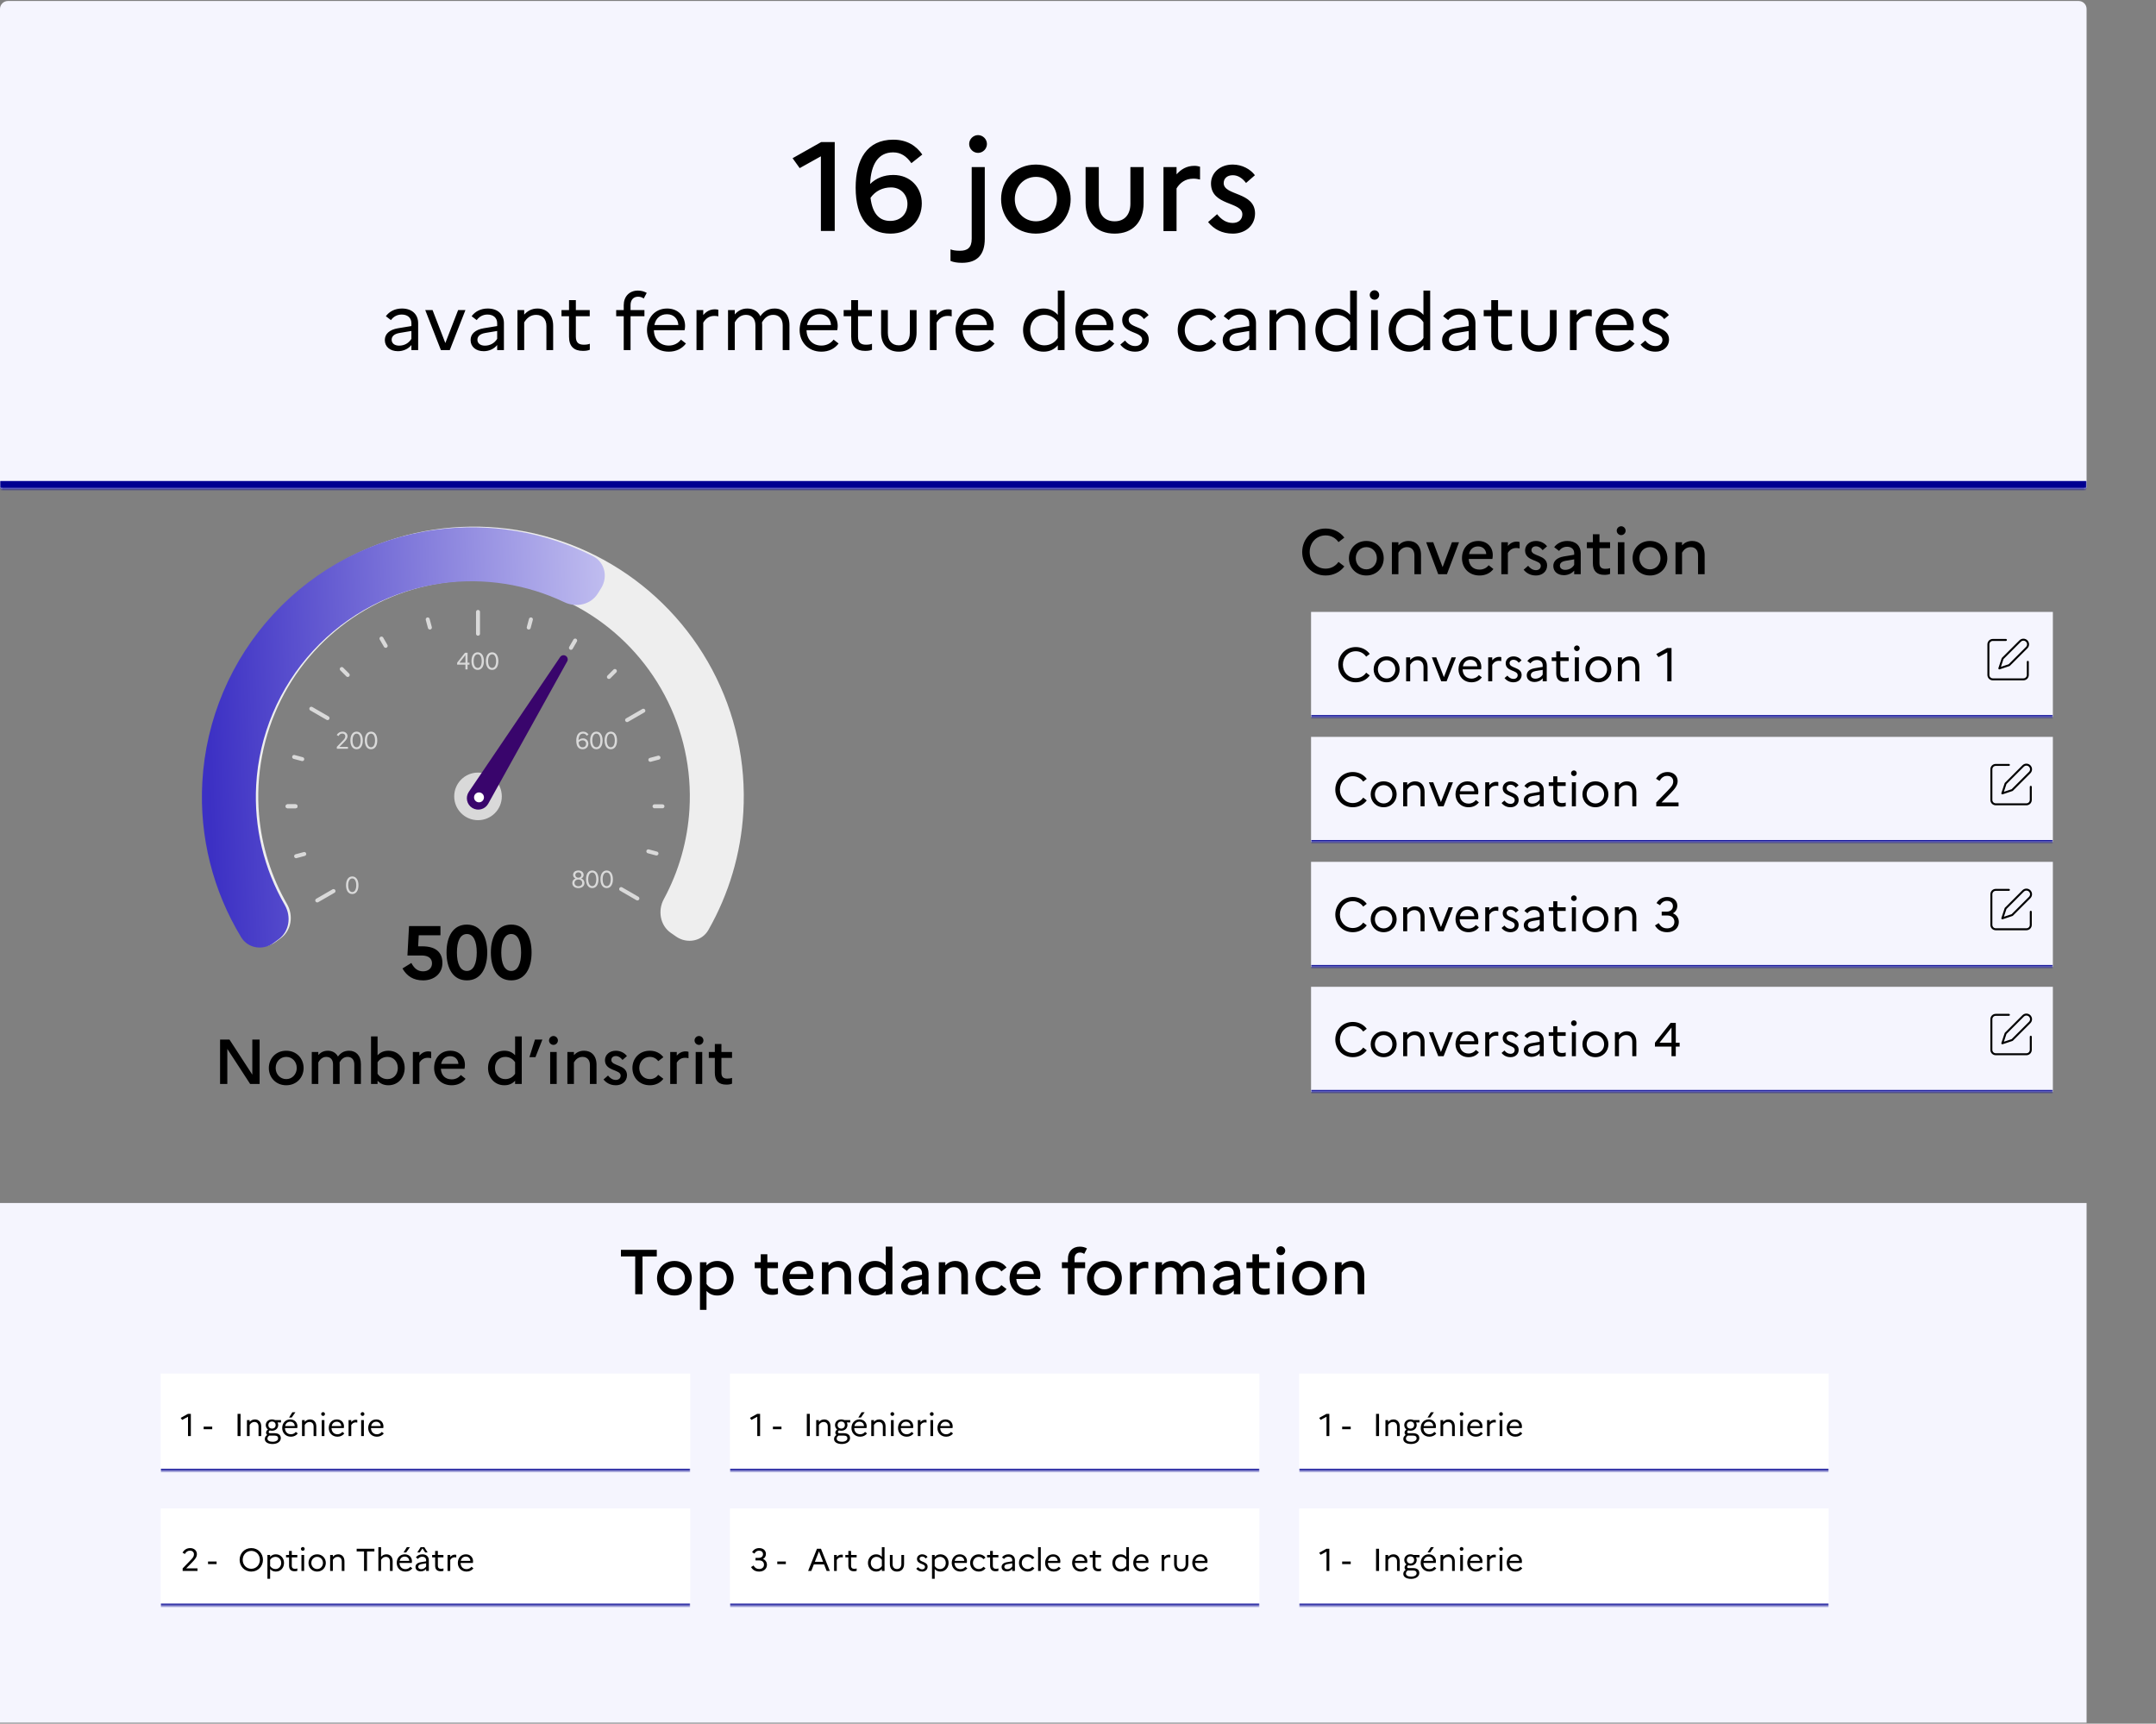 <svg width="1087" height="869" viewBox="0 0 1087 869" fill="none" xmlns="http://www.w3.org/2000/svg">
<rect x="0" y="0" width="1087" height="869" fill="#808080" stroke="none"/>
<mask id="path-1-inside-1_883_1701" fill="white">
<path d="M0 4.5C0 2.291 1.791 0.5 4 0.5H1048C1050.21 0.5 1052 2.291 1052 4.5V245.5C1052 246.052 1051.55 246.5 1051 246.5H1C0.448 246.5 0 246.052 0 245.5V4.5Z"/>
</mask>
<path d="M0 4.5C0 2.291 1.791 0.5 4 0.5H1048C1050.21 0.5 1052 2.291 1052 4.5V245.5C1052 246.052 1051.55 246.5 1051 246.5H1C0.448 246.5 0 246.052 0 245.5V4.5Z" fill="#F5F5FE"/>
<path d="M0 0.5H1052H0ZM1052 245.5C1052 248.261 1049.76 250.5 1047 250.5H5C2.239 250.5 0 248.261 0 245.5V242.5C0 242.5 0.448 242.5 1 242.5H1051C1051.55 242.5 1052 242.5 1052 242.5V245.5ZM0 246.5V0.5V246.5ZM1052 0.5V246.5V0.5Z" fill="#000091" mask="url(#path-1-inside-1_883_1701)"/>
<path d="M413.872 116.436V78.804L403.184 84.756L399.6 79.764L414 71.636H420.848V116.436H413.872ZM450.346 70.42C457.45 70.42 461.994 73.62 465.002 77.908L459.498 82.26C457.002 78.74 454.186 76.82 450.282 76.82C442.922 76.82 439.082 82.644 438.698 92.756C441.706 89.812 445.674 88.212 450.41 88.212C459.05 88.212 464.746 94.548 464.746 102.548C464.746 110.804 458.858 117.78 448.938 117.78C437.93 117.78 431.402 109.844 431.402 94.612C431.402 80.34 437.162 70.42 450.346 70.42ZM449.258 94.484C445.098 94.484 441.386 96.212 438.89 99.732C439.914 108.18 443.69 111.38 448.81 111.38C454.25 111.38 457.514 107.668 457.514 102.804C457.514 98.068 454.058 94.484 449.258 94.484ZM493.107 77.076C490.675 77.076 488.627 75.028 488.627 72.596C488.627 70.164 490.675 68.116 493.107 68.116C495.539 68.116 497.587 70.164 497.587 72.596C497.587 75.028 495.539 77.076 493.107 77.076ZM496.499 120.404C496.499 128.468 492.595 132.5 485.043 132.5C482.547 132.5 480.755 132.18 479.219 131.54V125.716C480.307 126.164 481.843 126.42 484.019 126.42C487.603 126.42 489.907 125.012 489.907 120.404V84.244H496.499V120.404ZM522.258 82.964C532.754 82.964 539.794 90.836 539.794 100.372C539.794 109.908 532.754 117.78 522.258 117.78C511.826 117.78 504.722 109.908 504.722 100.372C504.722 90.836 511.826 82.964 522.258 82.964ZM522.322 111.572C528.402 111.572 532.882 106.516 532.882 100.372C532.882 94.1 528.402 89.172 522.322 89.172C516.114 89.172 511.634 94.164 511.634 100.372C511.634 106.58 516.114 111.572 522.322 111.572ZM569.92 102.676V84.244H576.576V102.356C576.576 112.02 571.008 117.78 561.984 117.78C552.896 117.78 547.328 112.02 547.328 102.356V84.244H553.984V102.676C553.984 108.244 556.928 111.572 561.984 111.572C566.912 111.572 569.92 108.244 569.92 102.676ZM586.595 116.5V84.244H593.187V87.892C595.427 85.396 598.243 83.604 602.211 83.604C603.235 83.604 604.195 83.796 605.027 84.052V90.516C604.003 90.26 602.979 90.068 601.635 90.068C597.539 90.068 594.851 92.244 593.187 94.996V116.5H586.595ZM609.082 111.956L613.626 107.988C615.738 110.676 618.298 112.404 621.498 112.404C624.634 112.404 626.362 110.484 626.362 108.052C626.362 101.524 610.554 103.892 610.554 92.5C610.554 87.188 615.034 82.964 621.498 82.964C626.234 82.964 630.394 85.268 632.698 88.34L628.218 92.244C626.49 89.94 624.25 88.34 621.562 88.34C618.49 88.34 616.954 90.132 616.954 92.308C616.954 98.772 632.762 96.596 632.762 107.668C632.698 114.004 627.578 117.78 621.562 117.78C616.122 117.78 612.09 115.604 609.082 111.956ZM200.662 177.06C196.702 177.06 194.022 174.86 194.022 171.42C194.022 168.38 196.342 166.22 200.622 165.5L207.422 164.38V162.98C207.422 160.18 205.422 158.58 202.542 158.58C200.222 158.58 198.342 159.66 197.102 161.38L194.542 159.42C196.302 157.02 199.142 155.54 202.662 155.54C207.782 155.54 210.822 158.54 210.822 162.98V176.5H207.422V173.94C205.902 175.9 203.262 177.06 200.662 177.06ZM197.462 171.3C197.462 173.02 198.862 174.26 201.222 174.26C203.902 174.26 206.102 172.98 207.422 170.82V166.86L201.462 167.86C198.702 168.34 197.462 169.58 197.462 171.3ZM214.408 156.34H218.088L224.528 172.94L230.968 156.34H234.648L226.768 176.5H222.288L214.408 156.34ZM243.904 177.06C239.944 177.06 237.264 174.86 237.264 171.42C237.264 168.38 239.584 166.22 243.864 165.5L250.664 164.38V162.98C250.664 160.18 248.664 158.58 245.784 158.58C243.464 158.58 241.584 159.66 240.344 161.38L237.784 159.42C239.544 157.02 242.384 155.54 245.904 155.54C251.024 155.54 254.064 158.54 254.064 162.98V176.5H250.664V173.94C249.144 175.9 246.504 177.06 243.904 177.06ZM240.704 171.3C240.704 173.02 242.104 174.26 244.464 174.26C247.144 174.26 249.344 172.98 250.664 170.82V166.86L244.704 167.86C241.944 168.34 240.704 169.58 240.704 171.3ZM260.885 176.5V156.34H264.285V158.62C265.925 156.82 268.005 155.54 271.005 155.54C275.525 155.54 278.885 158.58 278.885 164.3V176.5H275.485V164.42C275.485 160.82 273.445 158.74 270.325 158.74C267.405 158.74 265.565 160.42 264.285 162.54V176.5H260.885ZM286.889 169.74V159.42H283.089V156.34H286.889V151.3H290.329V156.34H297.329V159.42H290.329V169.74C290.329 172.9 291.929 173.78 294.369 173.78C295.689 173.78 296.609 173.62 297.369 173.3V176.34C296.409 176.74 295.329 176.9 293.889 176.9C289.409 176.9 286.889 174.66 286.889 169.74ZM310.667 156.34H314.467V153.86C314.467 149.58 317.227 146.5 321.627 146.5C323.467 146.5 324.947 147.02 326.067 147.66L324.547 150.5C323.787 149.94 322.867 149.58 321.707 149.58C319.427 149.58 317.907 151.14 317.907 153.78V156.34H324.907V159.42H317.907V176.5H314.467V159.42H310.667V156.34ZM345.836 173.18C343.956 175.7 340.956 177.3 337.196 177.3C330.396 177.3 326.196 172.3 326.196 166.42C326.196 160.3 330.116 155.54 336.356 155.54C341.836 155.54 345.396 159.38 345.396 164.34C345.396 165.14 345.276 165.9 345.156 166.46H329.676C329.796 171.3 332.876 174.22 337.196 174.22C339.796 174.22 341.996 173.02 343.316 171.22L345.836 173.18ZM336.276 158.42C332.956 158.42 330.636 160.38 329.916 163.86H341.996C341.876 160.9 339.836 158.42 336.276 158.42ZM351.159 176.5V156.34H354.559V158.86C356.039 157.1 357.879 155.94 360.439 155.94C361.079 155.94 361.679 156.02 362.159 156.18V159.5C361.559 159.34 360.959 159.26 360.159 159.26C357.519 159.26 355.799 160.62 354.559 162.66V176.5H351.159ZM367.057 176.5V156.34H370.457V158.54C371.977 156.78 373.977 155.54 376.777 155.54C379.697 155.54 382.097 156.86 383.337 159.42C384.937 157.22 387.057 155.54 390.537 155.54C394.857 155.54 398.017 158.42 398.017 163.9V176.5H394.617V164.02C394.617 160.66 392.737 158.74 389.857 158.74C387.297 158.74 385.497 160.18 384.177 162.54C384.217 162.98 384.257 163.42 384.257 163.9V176.5H380.857V164.02C380.857 160.66 379.017 158.74 376.097 158.74C373.337 158.74 371.617 160.46 370.457 162.54V176.5H367.057ZM422.79 173.18C420.91 175.7 417.91 177.3 414.15 177.3C407.35 177.3 403.15 172.3 403.15 166.42C403.15 160.3 407.07 155.54 413.31 155.54C418.79 155.54 422.35 159.38 422.35 164.34C422.35 165.14 422.23 165.9 422.11 166.46H406.63C406.75 171.3 409.83 174.22 414.15 174.22C416.75 174.22 418.95 173.02 420.27 171.22L422.79 173.18ZM413.23 158.42C409.91 158.42 407.59 160.38 406.87 163.86H418.95C418.83 160.9 416.79 158.42 413.23 158.42ZM429.155 169.74V159.42H425.355V156.34H429.155V151.3H432.595V156.34H439.595V159.42H432.595V169.74C432.595 172.9 434.195 173.78 436.635 173.78C437.955 173.78 438.875 173.62 439.635 173.3V176.34C438.675 176.74 437.595 176.9 436.155 176.9C431.675 176.9 429.155 174.66 429.155 169.74ZM458.714 167.86V156.34H462.114V167.74C462.114 173.78 458.634 177.3 453.154 177.3C447.714 177.3 444.234 173.78 444.234 167.74V156.34H447.634V167.86C447.634 171.82 449.754 174.1 453.194 174.1C456.554 174.1 458.714 171.82 458.714 167.86ZM468.815 176.5V156.34H472.215V158.86C473.695 157.1 475.535 155.94 478.095 155.94C478.735 155.94 479.335 156.02 479.815 156.18V159.5C479.215 159.34 478.615 159.26 477.815 159.26C475.175 159.26 473.455 160.62 472.215 162.66V176.5H468.815ZM501.422 173.18C499.542 175.7 496.542 177.3 492.782 177.3C485.982 177.3 481.782 172.3 481.782 166.42C481.782 160.3 485.702 155.54 491.942 155.54C497.422 155.54 500.982 159.38 500.982 164.34C500.982 165.14 500.862 165.9 500.742 166.46H485.262C485.382 171.3 488.462 174.22 492.782 174.22C495.382 174.22 497.582 173.02 498.902 171.22L501.422 173.18ZM491.862 158.42C488.542 158.42 486.222 160.38 485.502 163.86H497.582C497.462 160.9 495.422 158.42 491.862 158.42ZM515.806 166.42C515.806 160.54 519.846 155.54 526.166 155.54C529.166 155.54 531.526 156.7 533.326 158.74V146.5H536.726V176.5H533.326V174.1C531.526 176.14 529.166 177.3 526.166 177.3C519.846 177.3 515.806 172.3 515.806 166.42ZM519.406 166.42C519.406 170.7 522.286 174.1 526.566 174.1C529.366 174.1 531.846 172.74 533.326 170.38V162.46C531.766 160.06 529.326 158.74 526.566 158.74C522.286 158.74 519.406 162.14 519.406 166.42ZM561.813 173.18C559.933 175.7 556.933 177.3 553.173 177.3C546.373 177.3 542.173 172.3 542.173 166.42C542.173 160.3 546.093 155.54 552.333 155.54C557.813 155.54 561.373 159.38 561.373 164.34C561.373 165.14 561.253 165.9 561.133 166.46H545.653C545.773 171.3 548.853 174.22 553.173 174.22C555.773 174.22 557.973 173.02 559.293 171.22L561.813 173.18ZM552.253 158.42C548.933 158.42 546.613 160.38 545.893 163.86H557.973C557.853 160.9 555.813 158.42 552.253 158.42ZM564.819 173.74L567.219 171.7C568.619 173.46 570.299 174.46 572.339 174.46C574.579 174.46 575.859 173.1 575.859 171.34C575.859 166.82 565.779 168.42 565.779 161.3C565.779 158.14 568.459 155.54 572.339 155.54C575.219 155.54 577.699 156.9 579.099 158.86L576.739 160.86C575.659 159.34 574.139 158.38 572.379 158.38C570.219 158.38 569.059 159.66 569.059 161.22C569.059 165.74 579.179 164.3 579.179 171.18C579.139 174.94 576.139 177.3 572.379 177.3C569.179 177.3 566.659 176.02 564.819 173.74ZM604.775 174.1C607.255 174.1 609.295 172.9 610.535 171.14L613.215 173.18C611.335 175.7 608.415 177.3 604.735 177.3C598.055 177.3 593.775 172.3 593.775 166.42C593.775 160.54 598.055 155.54 604.735 155.54C608.375 155.54 611.335 157.18 613.215 159.66L610.535 161.7C609.295 159.94 607.255 158.74 604.735 158.74C600.415 158.74 597.335 162.14 597.335 166.42C597.335 170.74 600.415 174.1 604.775 174.1ZM623.084 177.06C619.124 177.06 616.444 174.86 616.444 171.42C616.444 168.38 618.764 166.22 623.044 165.5L629.844 164.38V162.98C629.844 160.18 627.844 158.58 624.964 158.58C622.644 158.58 620.764 159.66 619.524 161.38L616.964 159.42C618.724 157.02 621.564 155.54 625.084 155.54C630.204 155.54 633.244 158.54 633.244 162.98V176.5H629.844V173.94C628.324 175.9 625.684 177.06 623.084 177.06ZM619.884 171.3C619.884 173.02 621.284 174.26 623.644 174.26C626.324 174.26 628.524 172.98 629.844 170.82V166.86L623.884 167.86C621.124 168.34 619.884 169.58 619.884 171.3ZM640.065 176.5V156.34H643.465V158.62C645.105 156.82 647.185 155.54 650.185 155.54C654.705 155.54 658.065 158.58 658.065 164.3V176.5H654.665V164.42C654.665 160.82 652.625 158.74 649.505 158.74C646.585 158.74 644.745 160.42 643.465 162.54V176.5H640.065ZM663.189 166.42C663.189 160.54 667.229 155.54 673.549 155.54C676.549 155.54 678.909 156.7 680.709 158.74V146.5H684.109V176.5H680.709V174.1C678.909 176.14 676.549 177.3 673.549 177.3C667.229 177.3 663.189 172.3 663.189 166.42ZM666.789 166.42C666.789 170.7 669.669 174.1 673.949 174.1C676.749 174.1 679.229 172.74 680.709 170.38V162.46C679.149 160.06 676.709 158.74 673.949 158.74C669.669 158.74 666.789 162.14 666.789 166.42ZM692.996 151.1C691.676 151.1 690.596 150.02 690.596 148.7C690.596 147.42 691.676 146.34 692.996 146.34C694.316 146.34 695.356 147.42 695.356 148.7C695.356 150.02 694.316 151.1 692.996 151.1ZM691.276 176.5V156.34H694.676V176.5H691.276ZM700.142 166.42C700.142 160.54 704.182 155.54 710.502 155.54C713.502 155.54 715.862 156.7 717.662 158.74V146.5H721.062V176.5H717.662V174.1C715.862 176.14 713.502 177.3 710.502 177.3C704.182 177.3 700.142 172.3 700.142 166.42ZM703.742 166.42C703.742 170.7 706.622 174.1 710.902 174.1C713.702 174.1 716.182 172.74 717.662 170.38V162.46C716.102 160.06 713.662 158.74 710.902 158.74C706.622 158.74 703.742 162.14 703.742 166.42ZM733.709 177.06C729.749 177.06 727.069 174.86 727.069 171.42C727.069 168.38 729.389 166.22 733.669 165.5L740.469 164.38V162.98C740.469 160.18 738.469 158.58 735.589 158.58C733.269 158.58 731.389 159.66 730.149 161.38L727.589 159.42C729.349 157.02 732.189 155.54 735.709 155.54C740.829 155.54 743.869 158.54 743.869 162.98V176.5H740.469V173.94C738.949 175.9 736.309 177.06 733.709 177.06ZM730.509 171.3C730.509 173.02 731.909 174.26 734.269 174.26C736.949 174.26 739.149 172.98 740.469 170.82V166.86L734.509 167.86C731.749 168.34 730.509 169.58 730.509 171.3ZM751.85 169.74V159.42H748.05V156.34H751.85V151.3H755.29V156.34H762.29V159.42H755.29V169.74C755.29 172.9 756.89 173.78 759.33 173.78C760.65 173.78 761.57 173.62 762.33 173.3V176.34C761.37 176.74 760.29 176.9 758.85 176.9C754.37 176.9 751.85 174.66 751.85 169.74ZM781.41 167.86V156.34H784.81V167.74C784.81 173.78 781.33 177.3 775.85 177.3C770.41 177.3 766.93 173.78 766.93 167.74V156.34H770.33V167.86C770.33 171.82 772.45 174.1 775.89 174.1C779.25 174.1 781.41 171.82 781.41 167.86ZM791.51 176.5V156.34H794.91V158.86C796.39 157.1 798.23 155.94 800.79 155.94C801.43 155.94 802.03 156.02 802.51 156.18V159.5C801.91 159.34 801.31 159.26 800.51 159.26C797.87 159.26 796.15 160.62 794.91 162.66V176.5H791.51ZM824.118 173.18C822.238 175.7 819.238 177.3 815.478 177.3C808.678 177.3 804.478 172.3 804.478 166.42C804.478 160.3 808.398 155.54 814.638 155.54C820.118 155.54 823.678 159.38 823.678 164.34C823.678 165.14 823.558 165.9 823.438 166.46H807.958C808.078 171.3 811.158 174.22 815.478 174.22C818.078 174.22 820.278 173.02 821.598 171.22L824.118 173.18ZM814.558 158.42C811.238 158.42 808.918 160.38 808.198 163.86H820.278C820.158 160.9 818.118 158.42 814.558 158.42ZM827.124 173.74L829.524 171.7C830.924 173.46 832.604 174.46 834.644 174.46C836.884 174.46 838.164 173.1 838.164 171.34C838.164 166.82 828.084 168.42 828.084 161.3C828.084 158.14 830.764 155.54 834.644 155.54C837.524 155.54 840.004 156.9 841.404 158.86L839.044 160.86C837.964 159.34 836.444 158.38 834.684 158.38C832.524 158.38 831.364 159.66 831.364 161.22C831.364 165.74 841.484 164.3 841.484 171.18C841.444 174.94 838.444 177.3 834.684 177.3C831.484 177.3 828.964 176.02 827.124 173.74Z" fill="black"/>
<g clip-path="url(#clip0_883_1701)">
<g clip-path="url(#clip1_883_1701)">
<path d="M340.887 472.176C346.332 475.953 353.86 474.624 357.143 468.866C367.478 450.741 373.532 430.431 374.765 409.495C376.233 384.556 370.804 359.693 359.073 337.637C347.341 315.58 329.761 297.18 308.26 284.457C286.76 271.734 262.171 265.18 237.19 265.512C212.21 265.845 187.803 273.051 166.649 286.342C145.495 299.633 128.411 318.493 117.27 340.855C106.13 363.216 101.364 388.214 103.496 413.105C105.286 434.001 111.878 454.143 122.692 471.987C126.126 477.654 133.687 478.783 139.03 474.862L141.61 472.969C146.953 469.048 148.041 461.565 144.732 455.823C136.805 442.068 131.96 426.699 130.597 410.784C128.891 390.871 132.704 370.873 141.616 352.984C150.528 335.095 164.196 320.006 181.119 309.374C198.043 298.741 217.568 292.976 237.552 292.71C257.537 292.444 277.208 297.688 294.408 307.866C311.609 318.044 325.673 332.764 335.058 350.409C344.443 368.055 348.787 387.945 347.612 407.896C346.673 423.841 342.238 439.334 334.68 453.295C331.525 459.123 332.812 466.574 338.258 470.352L340.887 472.176Z" fill="#EEEEEE"/>
<path d="M303.118 296.454C306.61 290.82 304.893 283.371 298.975 280.39C274.505 268.063 246.786 263.373 219.453 267.092C188.143 271.353 159.293 286.384 137.859 309.603C116.426 332.822 103.747 362.78 102 394.331C100.474 421.874 107.363 449.129 121.604 472.536C125.049 478.198 132.611 479.314 137.948 475.384L140.524 473.486C145.861 469.556 146.936 462.072 143.617 456.335C133.055 438.08 127.982 417.064 129.158 395.835C130.556 370.594 140.699 346.628 157.846 328.052C174.993 309.477 198.072 297.453 223.121 294.044C244.189 291.177 265.543 294.555 284.583 303.626C290.566 306.476 297.941 304.807 301.432 299.173L303.118 296.454Z" fill="url(#paint0_linear_883_1701)"/>
<path d="M241 308.5V319.5" stroke="#D9D9D9" stroke-width="2" stroke-linecap="round"/>
<path d="M310.001 338.291L306.997 341.295" stroke="#D9D9D9" stroke-width="2" stroke-linecap="round"/>
<path d="M156.95 357.308L165.145 362.039" stroke="#D9D9D9" stroke-width="2" stroke-linecap="round"/>
<path d="M192.328 321.93L194.452 325.609" stroke="#D9D9D9" stroke-width="2" stroke-linecap="round"/>
<path d="M145 406.5L149 406.5" stroke="#D9D9D9" stroke-width="2" stroke-linecap="round"/>
<path d="M145 406.5L149 406.5" stroke="#D9D9D9" stroke-width="2" stroke-linecap="round"/>
<path d="M149.293 431.652L153.397 430.553" stroke="#D9D9D9" stroke-width="2" stroke-linecap="round"/>
<path d="M215.639 312.274L216.739 316.378" stroke="#D9D9D9" stroke-width="2" stroke-linecap="round"/>
<path d="M289.983 322.93L287.859 326.609" stroke="#D9D9D9" stroke-width="2" stroke-linecap="round"/>
<path d="M148.293 381.62L152.397 382.719" stroke="#D9D9D9" stroke-width="2" stroke-linecap="round"/>
<path d="M267.672 312.274L266.572 316.378" stroke="#D9D9D9" stroke-width="2" stroke-linecap="round"/>
<path d="M324.361 358.308L316.166 363.039" stroke="#D9D9D9" stroke-width="2" stroke-linecap="round"/>
<path d="M172.31 337.291L175.314 340.295" stroke="#D9D9D9" stroke-width="2" stroke-linecap="round"/>
<path d="M313.167 448.232L321.361 452.963" stroke="#D9D9D9" stroke-width="2" stroke-linecap="round"/>
<path d="M330 406.5L334 406.5" stroke="#D9D9D9" stroke-width="2" stroke-linecap="round"/>
<path d="M327.877 383.069L331.981 381.97" stroke="#D9D9D9" stroke-width="2" stroke-linecap="round"/>
<path d="M326.877 429.203L330.981 430.302" stroke="#D9D9D9" stroke-width="2" stroke-linecap="round"/>
<path d="M168.145 449.232L159.949 453.964" stroke="#D9D9D9" stroke-width="2" stroke-linecap="round"/>
<circle cx="241" cy="401.5" r="12" fill="#D9D9D9"/>
<path d="M282.404 331.25C283.032 330.324 284.277 330.056 285.23 330.641V330.641C286.183 331.227 286.507 332.459 285.964 333.437L246.135 405.216C244.549 408.075 240.898 409.033 238.112 407.321V407.321C235.326 405.61 234.531 401.92 236.365 399.213L282.404 331.25Z" fill="#39056C"/>
<circle cx="241.5" cy="402" r="2.5" fill="white"/>
<path d="M177.588 441.86C179.7 441.86 180.732 443.804 180.732 446.3C180.732 448.796 179.7 450.74 177.588 450.74C175.5 450.74 174.456 448.796 174.456 446.3C174.456 443.804 175.5 441.86 177.588 441.86ZM177.6 442.868C176.256 442.868 175.56 444.332 175.56 446.3C175.56 448.268 176.256 449.732 177.6 449.732C178.932 449.732 179.616 448.268 179.616 446.3C179.616 444.332 178.932 442.868 177.6 442.868Z" fill="#D9D9D9"/>
<path d="M169.816 377.5V376.528L172.66 373.6C173.644 372.568 174.088 372.1 174.088 371.212C174.088 370.336 173.452 369.832 172.6 369.832C171.712 369.832 171.136 370.276 170.644 371.092L169.756 370.552C170.44 369.484 171.376 368.86 172.684 368.86C174.088 368.86 175.204 369.772 175.204 371.14C175.204 372.28 174.46 373.132 173.452 374.188L171.148 376.528H175.432V377.5H169.816ZM179.783 368.86C181.895 368.86 182.927 370.804 182.927 373.3C182.927 375.796 181.895 377.74 179.783 377.74C177.695 377.74 176.651 375.796 176.651 373.3C176.651 370.804 177.695 368.86 179.783 368.86ZM179.795 369.868C178.451 369.868 177.755 371.332 177.755 373.3C177.755 375.268 178.451 376.732 179.795 376.732C181.127 376.732 181.811 375.268 181.811 373.3C181.811 371.332 181.127 369.868 179.795 369.868ZM187.061 368.86C189.173 368.86 190.205 370.804 190.205 373.3C190.205 375.796 189.173 377.74 187.061 377.74C184.973 377.74 183.929 375.796 183.929 373.3C183.929 370.804 184.973 368.86 187.061 368.86ZM187.073 369.868C185.729 369.868 185.033 371.332 185.033 373.3C185.033 375.268 185.729 376.732 187.073 376.732C188.405 376.732 189.089 375.268 189.089 373.3C189.089 371.332 188.405 369.868 187.073 369.868Z" fill="#D9D9D9"/>
<path d="M230.48 335.076V334.104L234.428 329.1H235.736V334.104H236.708V335.076H235.736V337.5H234.656V335.076H230.48ZM231.632 334.104H234.656V330.276L231.632 334.104ZM240.83 328.86C242.942 328.86 243.974 330.804 243.974 333.3C243.974 335.796 242.942 337.74 240.83 337.74C238.742 337.74 237.698 335.796 237.698 333.3C237.698 330.804 238.742 328.86 240.83 328.86ZM240.842 329.868C239.498 329.868 238.802 331.332 238.802 333.3C238.802 335.268 239.498 336.732 240.842 336.732C242.174 336.732 242.858 335.268 242.858 333.3C242.858 331.332 242.174 329.868 240.842 329.868ZM248.108 328.86C250.22 328.86 251.252 330.804 251.252 333.3C251.252 335.796 250.22 337.74 248.108 337.74C246.02 337.74 244.976 335.796 244.976 333.3C244.976 330.804 246.02 328.86 248.108 328.86ZM248.12 329.868C246.776 329.868 246.08 331.332 246.08 333.3C246.08 335.268 246.776 336.732 248.12 336.732C249.452 336.732 250.136 335.268 250.136 333.3C250.136 331.332 249.452 329.868 248.12 329.868Z" fill="#D9D9D9"/>
<path d="M293.996 368.86C295.292 368.86 296.108 369.436 296.696 370.288L295.844 370.948C295.352 370.216 294.776 369.844 294.008 369.844C292.472 369.844 291.716 371.116 291.656 373.192C292.256 372.592 293.048 372.256 293.972 372.256C295.556 372.256 296.636 373.444 296.636 374.92C296.636 376.444 295.556 377.74 293.744 377.74C291.776 377.74 290.54 376.348 290.54 373.432C290.54 370.708 291.608 368.86 293.996 368.86ZM293.804 373.228C292.964 373.228 292.208 373.588 291.704 374.308C291.884 376.084 292.652 376.756 293.72 376.756C294.848 376.756 295.508 375.964 295.508 374.956C295.508 373.984 294.788 373.228 293.804 373.228ZM300.666 368.86C302.778 368.86 303.81 370.804 303.81 373.3C303.81 375.796 302.778 377.74 300.666 377.74C298.578 377.74 297.534 375.796 297.534 373.3C297.534 370.804 298.578 368.86 300.666 368.86ZM300.678 369.868C299.334 369.868 298.638 371.332 298.638 373.3C298.638 375.268 299.334 376.732 300.678 376.732C302.01 376.732 302.694 375.268 302.694 373.3C302.694 371.332 302.01 369.868 300.678 369.868ZM307.943 368.86C310.055 368.86 311.087 370.804 311.087 373.3C311.087 375.796 310.055 377.74 307.943 377.74C305.855 377.74 304.811 375.796 304.811 373.3C304.811 370.804 305.855 368.86 307.943 368.86ZM307.955 369.868C306.611 369.868 305.915 371.332 305.915 373.3C305.915 375.268 306.611 376.732 307.955 376.732C309.287 376.732 309.971 375.268 309.971 373.3C309.971 371.332 309.287 369.868 307.955 369.868Z" fill="#D9D9D9"/>
<path d="M291.6 438.86C293.28 438.86 294.252 439.856 294.252 441.056C294.252 441.896 293.82 442.556 293.028 442.904C294.072 443.276 294.66 444.092 294.66 445.172C294.66 446.624 293.52 447.74 291.6 447.74C289.692 447.74 288.54 446.624 288.54 445.172C288.54 444.092 289.128 443.276 290.172 442.904C289.368 442.556 288.936 441.896 288.936 441.056C288.936 439.856 289.908 438.86 291.6 438.86ZM291.612 442.496C292.512 442.496 293.136 441.944 293.136 441.152C293.136 440.348 292.512 439.796 291.612 439.796C290.676 439.796 290.064 440.348 290.064 441.152C290.064 441.956 290.676 442.496 291.612 442.496ZM291.612 446.792C292.764 446.792 293.544 446.108 293.544 445.124C293.544 444.128 292.764 443.42 291.612 443.42C290.436 443.42 289.656 444.128 289.656 445.124C289.656 446.12 290.436 446.792 291.612 446.792ZM298.596 438.86C300.708 438.86 301.74 440.804 301.74 443.3C301.74 445.796 300.708 447.74 298.596 447.74C296.508 447.74 295.464 445.796 295.464 443.3C295.464 440.804 296.508 438.86 298.596 438.86ZM298.608 439.868C297.264 439.868 296.568 441.332 296.568 443.3C296.568 445.268 297.264 446.732 298.608 446.732C299.94 446.732 300.624 445.268 300.624 443.3C300.624 441.332 299.94 439.868 298.608 439.868ZM305.873 438.86C307.985 438.86 309.017 440.804 309.017 443.3C309.017 445.796 307.985 447.74 305.873 447.74C303.785 447.74 302.741 445.796 302.741 443.3C302.741 440.804 303.785 438.86 305.873 438.86ZM305.885 439.868C304.541 439.868 303.845 441.332 303.845 443.3C303.845 445.268 304.541 446.732 305.885 446.732C307.217 446.732 307.901 445.268 307.901 443.3C307.901 441.332 307.217 439.868 305.885 439.868Z" fill="#D9D9D9"/>
<path d="M205.42 481.72L206.218 466.9H222.064V471.536H211.12L210.816 477.084H212.868C219.936 477.084 223.052 480.314 223.052 485.482C223.052 490.916 218.796 494.26 213.324 494.26C208.384 494.26 205.116 492.094 202.912 488.256L207.396 485.482C208.916 488.408 210.74 489.7 213.324 489.7C215.946 489.7 217.808 488.142 217.808 485.672C217.808 483.164 215.946 481.72 212.64 481.72H205.42ZM235.388 466.14C242.38 466.14 245.648 472.22 245.648 480.2C245.648 488.18 242.38 494.26 235.388 494.26C228.396 494.26 225.128 488.18 225.128 480.2C225.128 472.22 228.396 466.14 235.388 466.14ZM235.388 470.89C232.006 470.89 230.372 474.614 230.372 480.2C230.372 485.824 232.006 489.51 235.388 489.51C238.732 489.51 240.366 485.786 240.366 480.2C240.366 474.576 238.732 470.89 235.388 470.89ZM257.747 466.14C264.739 466.14 268.007 472.22 268.007 480.2C268.007 488.18 264.739 494.26 257.747 494.26C250.755 494.26 247.487 488.18 247.487 480.2C247.487 472.22 250.755 466.14 257.747 466.14ZM257.747 470.89C254.365 470.89 252.731 474.614 252.731 480.2C252.731 485.824 254.365 489.51 257.747 489.51C261.091 489.51 262.725 485.786 262.725 480.2C262.725 474.576 261.091 470.89 257.747 470.89Z" fill="black"/>
</g>
<path d="M110.956 546.5V524.1H115.692L127.212 541.796V524.1H130.892V546.5H126.124L114.604 528.804V546.5H110.956ZM144.301 529.732C149.549 529.732 153.069 533.668 153.069 538.436C153.069 543.204 149.549 547.14 144.301 547.14C139.085 547.14 135.533 543.204 135.533 538.436C135.533 533.668 139.085 529.732 144.301 529.732ZM144.333 544.036C147.373 544.036 149.613 541.508 149.613 538.436C149.613 535.3 147.373 532.836 144.333 532.836C141.229 532.836 138.989 535.332 138.989 538.436C138.989 541.54 141.229 544.036 144.333 544.036ZM157.188 546.5V530.372H160.484V531.876C161.636 530.628 163.14 529.732 165.284 529.732C167.492 529.732 169.348 530.724 170.372 532.644C171.62 531.044 173.22 529.732 176.004 529.732C179.364 529.732 181.956 532.036 181.956 536.484V546.5H178.628V536.612C178.628 534.244 177.316 532.836 175.236 532.836C173.316 532.836 172.068 534.052 171.204 535.588C171.236 535.876 171.236 536.164 171.236 536.484V546.5H167.908V536.612C167.908 534.244 166.628 532.836 164.516 532.836C162.468 532.836 161.252 534.244 160.484 535.62V546.5H157.188ZM204.023 538.436C204.023 543.14 200.855 547.14 195.799 547.14C193.463 547.14 191.735 546.308 190.359 544.836V546.5H187.063V522.5H190.359V532.036C191.735 530.564 193.463 529.732 195.799 529.732C200.855 529.732 204.023 533.732 204.023 538.436ZM195.383 532.836C193.271 532.836 191.479 533.828 190.359 535.556V541.316C191.543 543.076 193.303 544.036 195.383 544.036C198.487 544.036 200.567 541.604 200.567 538.436C200.567 535.268 198.487 532.836 195.383 532.836ZM208.157 546.5V530.372H211.453V532.196C212.573 530.948 213.981 530.052 215.965 530.052C216.477 530.052 216.957 530.148 217.373 530.276V533.508C216.861 533.38 216.349 533.284 215.677 533.284C213.629 533.284 212.285 534.372 211.453 535.748V546.5H208.157ZM234.717 543.876C233.213 545.892 230.749 547.14 227.741 547.14C222.173 547.14 218.877 543.14 218.877 538.436C218.877 533.604 221.949 529.732 227.069 529.732C231.517 529.732 234.397 532.772 234.397 536.868C234.397 537.604 234.301 538.34 234.173 538.82H222.269C222.493 542.34 224.637 544.164 227.741 544.164C229.693 544.164 231.325 543.3 232.317 541.956L234.717 543.876ZM227.005 532.484C224.605 532.484 222.941 533.86 222.429 536.356H231.101C231.037 534.34 229.597 532.484 227.005 532.484ZM246.064 538.436C246.064 533.732 249.232 529.732 254.32 529.732C256.624 529.732 258.352 530.564 259.696 532.004V522.5H263.056V546.5H259.696V544.868C258.352 546.308 256.624 547.14 254.32 547.14C249.232 547.14 246.064 543.14 246.064 538.436ZM249.552 538.436C249.552 541.604 251.632 544.036 254.736 544.036C256.816 544.036 258.608 543.044 259.696 541.348V535.524C258.512 533.764 256.752 532.836 254.736 532.836C251.632 532.836 249.552 535.268 249.552 538.436ZM269.971 532.964H266.931L269.715 524.1H273.459L269.971 532.964ZM279.04 526.788C277.824 526.788 276.799 525.764 276.799 524.548C276.799 523.332 277.824 522.308 279.04 522.308C280.256 522.308 281.28 523.332 281.28 524.548C281.28 525.764 280.256 526.788 279.04 526.788ZM277.376 546.5V530.372H280.672V546.5H277.376ZM286.063 546.5V530.372H289.359V531.94C290.575 530.66 292.175 529.732 294.479 529.732C298.031 529.732 300.751 532.132 300.751 536.804V546.5H297.423V536.932C297.423 534.372 296.015 532.836 293.711 532.836C291.503 532.836 290.191 534.212 289.359 535.62V546.5H286.063ZM304.276 544.228L306.548 542.244C307.604 543.588 308.884 544.452 310.484 544.452C312.052 544.452 312.916 543.492 312.916 542.276C312.916 539.012 305.012 540.196 305.012 534.5C305.012 531.844 307.252 529.732 310.484 529.732C312.852 529.732 314.932 530.884 316.084 532.42L313.844 534.372C312.98 533.22 311.86 532.42 310.516 532.42C308.98 532.42 308.212 533.316 308.212 534.404C308.212 537.636 316.116 536.548 316.116 542.084C316.084 545.252 313.524 547.14 310.516 547.14C307.796 547.14 305.78 546.052 304.276 544.228ZM327.678 544.036C329.502 544.036 330.974 543.14 331.87 541.892L334.462 543.876C332.99 545.86 330.622 547.14 327.646 547.14C322.238 547.14 318.846 543.14 318.846 538.436C318.846 533.732 322.238 529.732 327.646 529.732C330.59 529.732 332.99 531.012 334.462 532.996L331.87 534.98C330.974 533.732 329.502 532.836 327.646 532.836C324.542 532.836 322.302 535.268 322.302 538.436C322.302 541.636 324.542 544.036 327.678 544.036ZM337.907 546.5V530.372H341.203V532.196C342.323 530.948 343.731 530.052 345.715 530.052C346.227 530.052 346.707 530.148 347.123 530.276V533.508C346.611 533.38 346.099 533.284 345.427 533.284C343.379 533.284 342.035 534.372 341.203 535.748V546.5H337.907ZM352.415 526.788C351.199 526.788 350.174 525.764 350.174 524.548C350.174 523.332 351.199 522.308 352.415 522.308C353.631 522.308 354.655 523.332 354.655 524.548C354.655 525.764 353.631 526.788 352.415 526.788ZM350.751 546.5V530.372H354.047V546.5H350.751ZM360.398 540.9V533.348H357.358V530.372H360.398V526.34H363.726V530.372H369.07V533.348H363.726V540.9C363.726 543.076 364.878 543.78 366.67 543.78C367.758 543.78 368.494 543.652 369.07 543.428V546.34C368.302 546.66 367.406 546.82 366.158 546.82C362.382 546.82 360.398 544.836 360.398 540.9Z" fill="black"/>
</g>
<mask id="path-35-inside-2_883_1701" fill="white">
<path d="M661 308.5H1035V361.5H661V308.5Z"/>
</mask>
<path d="M661 308.5H1035V361.5H661V308.5Z" fill="#F5F5FE"/>
<path d="M1035 360.5H661V362.5H1035V360.5Z" fill="#000091" mask="url(#path-35-inside-2_883_1701)"/>
<path d="M683.556 341.868C685.812 341.868 687.66 340.764 688.788 339.132L690.588 340.524C689.052 342.612 686.58 343.98 683.556 343.98C678.3 343.98 674.724 339.9 674.724 335.1C674.724 330.3 678.3 326.22 683.556 326.22C686.58 326.22 689.052 327.612 690.588 329.676L688.788 331.068C687.66 329.436 685.812 328.332 683.556 328.332C679.764 328.332 677.052 331.356 677.052 335.1C677.052 338.844 679.764 341.868 683.556 341.868ZM699.11 330.924C702.998 330.924 705.662 333.924 705.662 337.452C705.662 340.98 702.998 343.98 699.11 343.98C695.198 343.98 692.558 340.98 692.558 337.452C692.558 333.924 695.198 330.924 699.11 330.924ZM699.134 342.06C701.654 342.06 703.502 339.948 703.502 337.452C703.502 334.932 701.654 332.844 699.134 332.844C696.542 332.844 694.694 334.932 694.694 337.452C694.694 339.972 696.542 342.06 699.134 342.06ZM708.941 343.5V331.404H710.981V332.772C711.965 331.692 713.213 330.924 715.013 330.924C717.725 330.924 719.741 332.748 719.741 336.18V343.5H717.701V336.252C717.701 334.092 716.477 332.844 714.605 332.844C712.853 332.844 711.749 333.852 710.981 335.124V343.5H708.941ZM721.906 331.404H724.114L727.978 341.364L731.842 331.404H734.05L729.322 343.5H726.634L721.906 331.404ZM747.115 341.508C745.987 343.02 744.187 343.98 741.931 343.98C737.851 343.98 735.331 340.98 735.331 337.452C735.331 333.78 737.683 330.924 741.427 330.924C744.715 330.924 746.851 333.228 746.851 336.204C746.851 336.684 746.779 337.14 746.707 337.476H737.419C737.491 340.38 739.339 342.132 741.931 342.132C743.491 342.132 744.811 341.412 745.603 340.332L747.115 341.508ZM741.379 332.652C739.387 332.652 737.995 333.828 737.563 335.916H744.811C744.739 334.14 743.515 332.652 741.379 332.652ZM750.308 343.5V331.404H752.348V332.916C753.236 331.86 754.34 331.164 755.876 331.164C756.26 331.164 756.62 331.212 756.908 331.308V333.3C756.548 333.204 756.188 333.156 755.708 333.156C754.124 333.156 753.092 333.972 752.348 335.196V343.5H750.308ZM758.552 341.844L759.992 340.62C760.832 341.676 761.84 342.276 763.064 342.276C764.408 342.276 765.176 341.46 765.176 340.404C765.176 337.692 759.128 338.652 759.128 334.38C759.128 332.484 760.736 330.924 763.064 330.924C764.792 330.924 766.28 331.74 767.12 332.916L765.704 334.116C765.056 333.204 764.144 332.628 763.088 332.628C761.792 332.628 761.096 333.396 761.096 334.332C761.096 337.044 767.168 336.18 767.168 340.308C767.144 342.564 765.344 343.98 763.088 343.98C761.168 343.98 759.656 343.212 758.552 341.844ZM773.729 343.836C771.353 343.836 769.745 342.516 769.745 340.452C769.745 338.628 771.137 337.332 773.705 336.9L777.785 336.228V335.388C777.785 333.708 776.585 332.748 774.857 332.748C773.465 332.748 772.337 333.396 771.593 334.428L770.057 333.252C771.113 331.812 772.817 330.924 774.929 330.924C778.001 330.924 779.825 332.724 779.825 335.388V343.5H777.785V341.964C776.873 343.14 775.289 343.836 773.729 343.836ZM771.809 340.38C771.809 341.412 772.649 342.156 774.065 342.156C775.673 342.156 776.993 341.388 777.785 340.092V337.716L774.209 338.316C772.553 338.604 771.809 339.348 771.809 340.38ZM784.614 339.444V333.252H782.334V331.404H784.614V328.38H786.678V331.404H790.878V333.252H786.678V339.444C786.678 341.34 787.638 341.868 789.102 341.868C789.894 341.868 790.446 341.772 790.902 341.58V343.404C790.326 343.644 789.678 343.74 788.814 343.74C786.126 343.74 784.614 342.396 784.614 339.444ZM795.028 328.26C794.236 328.26 793.588 327.612 793.588 326.82C793.588 326.052 794.236 325.404 795.028 325.404C795.82 325.404 796.444 326.052 796.444 326.82C796.444 327.612 795.82 328.26 795.028 328.26ZM793.996 343.5V331.404H796.036V343.5H793.996ZM805.868 330.924C809.756 330.924 812.42 333.924 812.42 337.452C812.42 340.98 809.756 343.98 805.868 343.98C801.956 343.98 799.316 340.98 799.316 337.452C799.316 333.924 801.956 330.924 805.868 330.924ZM805.892 342.06C808.412 342.06 810.26 339.948 810.26 337.452C810.26 334.932 808.412 332.844 805.892 332.844C803.3 332.844 801.452 334.932 801.452 337.452C801.452 339.972 803.3 342.06 805.892 342.06ZM815.699 343.5V331.404H817.739V332.772C818.723 331.692 819.971 330.924 821.771 330.924C824.483 330.924 826.499 332.748 826.499 336.18V343.5H824.459V336.252C824.459 334.092 823.235 332.844 821.363 332.844C819.611 332.844 818.507 333.852 817.739 335.124V343.5H815.699ZM840.602 343.5V328.884L836.162 331.284L835.058 329.748L840.578 326.7H842.738V343.5H840.602Z" fill="black"/>
<path d="M1011.33 322.634H1004.71C1003.49 322.634 1002.5 323.622 1002.5 324.841V340.293C1002.5 341.512 1003.49 342.5 1004.71 342.5H1020.16C1021.38 342.5 1022.37 341.512 1022.37 340.293V333.671" stroke="black" stroke-linecap="round" stroke-linejoin="round"/>
<path d="M1009.67 332.015L1018.5 323.186C1019.42 322.271 1020.9 322.271 1021.81 323.186C1022.73 324.1 1022.73 325.582 1021.81 326.497L1012.98 335.326L1008.02 336.982L1009.67 332.015Z" stroke="black" stroke-linecap="round" stroke-linejoin="round"/>
<mask id="path-40-inside-3_883_1701" fill="white">
<path d="M661 371.5H1035V424.5H661V371.5Z"/>
</mask>
<path d="M661 371.5H1035V424.5H661V371.5Z" fill="#F5F5FE"/>
<path d="M1035 423.5H661V425.5H1035V423.5Z" fill="#000091" mask="url(#path-40-inside-3_883_1701)"/>
<path d="M682.056 404.868C684.312 404.868 686.16 403.764 687.288 402.132L689.088 403.524C687.552 405.612 685.08 406.98 682.056 406.98C676.8 406.98 673.224 402.9 673.224 398.1C673.224 393.3 676.8 389.22 682.056 389.22C685.08 389.22 687.552 390.612 689.088 392.676L687.288 394.068C686.16 392.436 684.312 391.332 682.056 391.332C678.264 391.332 675.552 394.356 675.552 398.1C675.552 401.844 678.264 404.868 682.056 404.868ZM697.61 393.924C701.498 393.924 704.162 396.924 704.162 400.452C704.162 403.98 701.498 406.98 697.61 406.98C693.698 406.98 691.058 403.98 691.058 400.452C691.058 396.924 693.698 393.924 697.61 393.924ZM697.634 405.06C700.154 405.06 702.002 402.948 702.002 400.452C702.002 397.932 700.154 395.844 697.634 395.844C695.042 395.844 693.194 397.932 693.194 400.452C693.194 402.972 695.042 405.06 697.634 405.06ZM707.441 406.5V394.404H709.481V395.772C710.465 394.692 711.713 393.924 713.513 393.924C716.225 393.924 718.241 395.748 718.241 399.18V406.5H716.201V399.252C716.201 397.092 714.977 395.844 713.105 395.844C711.353 395.844 710.249 396.852 709.481 398.124V406.5H707.441ZM720.406 394.404H722.614L726.478 404.364L730.342 394.404H732.55L727.822 406.5H725.134L720.406 394.404ZM745.615 404.508C744.487 406.02 742.687 406.98 740.431 406.98C736.351 406.98 733.831 403.98 733.831 400.452C733.831 396.78 736.183 393.924 739.927 393.924C743.215 393.924 745.351 396.228 745.351 399.204C745.351 399.684 745.279 400.14 745.207 400.476H735.919C735.991 403.38 737.839 405.132 740.431 405.132C741.991 405.132 743.311 404.412 744.103 403.332L745.615 404.508ZM739.879 395.652C737.887 395.652 736.495 396.828 736.063 398.916H743.311C743.239 397.14 742.015 395.652 739.879 395.652ZM748.808 406.5V394.404H750.848V395.916C751.736 394.86 752.84 394.164 754.376 394.164C754.76 394.164 755.12 394.212 755.408 394.308V396.3C755.048 396.204 754.688 396.156 754.208 396.156C752.624 396.156 751.592 396.972 750.848 398.196V406.5H748.808ZM757.052 404.844L758.492 403.62C759.332 404.676 760.34 405.276 761.564 405.276C762.908 405.276 763.676 404.46 763.676 403.404C763.676 400.692 757.628 401.652 757.628 397.38C757.628 395.484 759.236 393.924 761.564 393.924C763.292 393.924 764.78 394.74 765.62 395.916L764.204 397.116C763.556 396.204 762.644 395.628 761.588 395.628C760.292 395.628 759.596 396.396 759.596 397.332C759.596 400.044 765.668 399.18 765.668 403.308C765.644 405.564 763.844 406.98 761.588 406.98C759.668 406.98 758.156 406.212 757.052 404.844ZM772.229 406.836C769.853 406.836 768.245 405.516 768.245 403.452C768.245 401.628 769.637 400.332 772.205 399.9L776.285 399.228V398.388C776.285 396.708 775.085 395.748 773.357 395.748C771.965 395.748 770.837 396.396 770.093 397.428L768.557 396.252C769.613 394.812 771.317 393.924 773.429 393.924C776.501 393.924 778.325 395.724 778.325 398.388V406.5H776.285V404.964C775.373 406.14 773.789 406.836 772.229 406.836ZM770.309 403.38C770.309 404.412 771.149 405.156 772.565 405.156C774.173 405.156 775.493 404.388 776.285 403.092V400.716L772.709 401.316C771.053 401.604 770.309 402.348 770.309 403.38ZM783.114 402.444V396.252H780.834V394.404H783.114V391.38H785.178V394.404H789.378V396.252H785.178V402.444C785.178 404.34 786.138 404.868 787.602 404.868C788.394 404.868 788.946 404.772 789.402 404.58V406.404C788.826 406.644 788.178 406.74 787.314 406.74C784.626 406.74 783.114 405.396 783.114 402.444ZM793.528 391.26C792.736 391.26 792.088 390.612 792.088 389.82C792.088 389.052 792.736 388.404 793.528 388.404C794.32 388.404 794.944 389.052 794.944 389.82C794.944 390.612 794.32 391.26 793.528 391.26ZM792.496 406.5V394.404H794.536V406.5H792.496ZM804.368 393.924C808.256 393.924 810.92 396.924 810.92 400.452C810.92 403.98 808.256 406.98 804.368 406.98C800.456 406.98 797.816 403.98 797.816 400.452C797.816 396.924 800.456 393.924 804.368 393.924ZM804.392 405.06C806.912 405.06 808.76 402.948 808.76 400.452C808.76 397.932 806.912 395.844 804.392 395.844C801.8 395.844 799.952 397.932 799.952 400.452C799.952 402.972 801.8 405.06 804.392 405.06ZM814.199 406.5V394.404H816.239V395.772C817.223 394.692 818.471 393.924 820.271 393.924C822.983 393.924 824.999 395.748 824.999 399.18V406.5H822.959V399.252C822.959 397.092 821.735 395.844 819.863 395.844C818.111 395.844 817.007 396.852 816.239 398.124V406.5H814.199ZM835.046 406.5V404.556L840.734 398.7C842.702 396.636 843.59 395.7 843.59 393.924C843.59 392.172 842.318 391.164 840.614 391.164C838.838 391.164 837.686 392.052 836.702 393.684L834.926 392.604C836.294 390.468 838.166 389.22 840.782 389.22C843.59 389.22 845.822 391.044 845.822 393.78C845.822 396.06 844.334 397.764 842.318 399.876L837.71 404.556H846.278V406.5H835.046Z" fill="black"/>
<path d="M1012.83 385.634H1006.21C1004.99 385.634 1004 386.622 1004 387.841V403.293C1004 404.512 1004.99 405.5 1006.21 405.5H1021.66C1022.88 405.5 1023.87 404.512 1023.87 403.293V396.671" stroke="black" stroke-linecap="round" stroke-linejoin="round"/>
<path d="M1011.17 395.015L1020 386.186C1020.92 385.271 1022.4 385.271 1023.31 386.186C1024.23 387.1 1024.23 388.582 1023.31 389.497L1014.48 398.326L1009.52 399.982L1011.17 395.015Z" stroke="black" stroke-linecap="round" stroke-linejoin="round"/>
<mask id="path-45-inside-4_883_1701" fill="white">
<path d="M661 434.5H1035V487.5H661V434.5Z"/>
</mask>
<path d="M661 434.5H1035V487.5H661V434.5Z" fill="#F5F5FE"/>
<path d="M1035 486.5H661V488.5H1035V486.5Z" fill="#000091" mask="url(#path-45-inside-4_883_1701)"/>
<path d="M682.056 467.868C684.312 467.868 686.16 466.764 687.288 465.132L689.088 466.524C687.552 468.612 685.08 469.98 682.056 469.98C676.8 469.98 673.224 465.9 673.224 461.1C673.224 456.3 676.8 452.22 682.056 452.22C685.08 452.22 687.552 453.612 689.088 455.676L687.288 457.068C686.16 455.436 684.312 454.332 682.056 454.332C678.264 454.332 675.552 457.356 675.552 461.1C675.552 464.844 678.264 467.868 682.056 467.868ZM697.61 456.924C701.498 456.924 704.162 459.924 704.162 463.452C704.162 466.98 701.498 469.98 697.61 469.98C693.698 469.98 691.058 466.98 691.058 463.452C691.058 459.924 693.698 456.924 697.61 456.924ZM697.634 468.06C700.154 468.06 702.002 465.948 702.002 463.452C702.002 460.932 700.154 458.844 697.634 458.844C695.042 458.844 693.194 460.932 693.194 463.452C693.194 465.972 695.042 468.06 697.634 468.06ZM707.441 469.5V457.404H709.481V458.772C710.465 457.692 711.713 456.924 713.513 456.924C716.225 456.924 718.241 458.748 718.241 462.18V469.5H716.201V462.252C716.201 460.092 714.977 458.844 713.105 458.844C711.353 458.844 710.249 459.852 709.481 461.124V469.5H707.441ZM720.406 457.404H722.614L726.478 467.364L730.342 457.404H732.55L727.822 469.5H725.134L720.406 457.404ZM745.615 467.508C744.487 469.02 742.687 469.98 740.431 469.98C736.351 469.98 733.831 466.98 733.831 463.452C733.831 459.78 736.183 456.924 739.927 456.924C743.215 456.924 745.351 459.228 745.351 462.204C745.351 462.684 745.279 463.14 745.207 463.476H735.919C735.991 466.38 737.839 468.132 740.431 468.132C741.991 468.132 743.311 467.412 744.103 466.332L745.615 467.508ZM739.879 458.652C737.887 458.652 736.495 459.828 736.063 461.916H743.311C743.239 460.14 742.015 458.652 739.879 458.652ZM748.808 469.5V457.404H750.848V458.916C751.736 457.86 752.84 457.164 754.376 457.164C754.76 457.164 755.12 457.212 755.408 457.308V459.3C755.048 459.204 754.688 459.156 754.208 459.156C752.624 459.156 751.592 459.972 750.848 461.196V469.5H748.808ZM757.052 467.844L758.492 466.62C759.332 467.676 760.34 468.276 761.564 468.276C762.908 468.276 763.676 467.46 763.676 466.404C763.676 463.692 757.628 464.652 757.628 460.38C757.628 458.484 759.236 456.924 761.564 456.924C763.292 456.924 764.78 457.74 765.62 458.916L764.204 460.116C763.556 459.204 762.644 458.628 761.588 458.628C760.292 458.628 759.596 459.396 759.596 460.332C759.596 463.044 765.668 462.18 765.668 466.308C765.644 468.564 763.844 469.98 761.588 469.98C759.668 469.98 758.156 469.212 757.052 467.844ZM772.229 469.836C769.853 469.836 768.245 468.516 768.245 466.452C768.245 464.628 769.637 463.332 772.205 462.9L776.285 462.228V461.388C776.285 459.708 775.085 458.748 773.357 458.748C771.965 458.748 770.837 459.396 770.093 460.428L768.557 459.252C769.613 457.812 771.317 456.924 773.429 456.924C776.501 456.924 778.325 458.724 778.325 461.388V469.5H776.285V467.964C775.373 469.14 773.789 469.836 772.229 469.836ZM770.309 466.38C770.309 467.412 771.149 468.156 772.565 468.156C774.173 468.156 775.493 467.388 776.285 466.092V463.716L772.709 464.316C771.053 464.604 770.309 465.348 770.309 466.38ZM783.114 465.444V459.252H780.834V457.404H783.114V454.38H785.178V457.404H789.378V459.252H785.178V465.444C785.178 467.34 786.138 467.868 787.602 467.868C788.394 467.868 788.946 467.772 789.402 467.58V469.404C788.826 469.644 788.178 469.74 787.314 469.74C784.626 469.74 783.114 468.396 783.114 465.444ZM793.528 454.26C792.736 454.26 792.088 453.612 792.088 452.82C792.088 452.052 792.736 451.404 793.528 451.404C794.32 451.404 794.944 452.052 794.944 452.82C794.944 453.612 794.32 454.26 793.528 454.26ZM792.496 469.5V457.404H794.536V469.5H792.496ZM804.368 456.924C808.256 456.924 810.92 459.924 810.92 463.452C810.92 466.98 808.256 469.98 804.368 469.98C800.456 469.98 797.816 466.98 797.816 463.452C797.816 459.924 800.456 456.924 804.368 456.924ZM804.392 468.06C806.912 468.06 808.76 465.948 808.76 463.452C808.76 460.932 806.912 458.844 804.392 458.844C801.8 458.844 799.952 460.932 799.952 463.452C799.952 465.972 801.8 468.06 804.392 468.06ZM814.199 469.5V457.404H816.239V458.772C817.223 457.692 818.471 456.924 820.271 456.924C822.983 456.924 824.999 458.748 824.999 462.18V469.5H822.959V462.252C822.959 460.092 821.735 458.844 819.863 458.844C818.111 458.844 817.007 459.852 816.239 461.124V469.5H814.199ZM846.422 464.868C846.422 467.916 843.95 469.98 840.566 469.98C837.662 469.98 835.742 468.804 834.398 466.572L836.294 465.396C837.326 467.244 838.67 468.036 840.542 468.036C842.63 468.036 844.19 466.812 844.19 464.772C844.19 462.876 842.846 461.556 840.638 461.556H837.782V459.612H840.302C842.222 459.612 843.446 458.46 843.446 456.828C843.446 455.124 842.174 454.164 840.446 454.164C838.934 454.164 837.758 454.932 836.966 456.396L835.166 455.292C836.366 453.324 838.142 452.22 840.59 452.22C843.494 452.22 845.654 453.972 845.654 456.636C845.654 458.268 844.886 459.66 843.446 460.452C845.39 461.244 846.422 462.924 846.422 464.868Z" fill="black"/>
<path d="M1012.83 448.634H1006.21C1004.99 448.634 1004 449.622 1004 450.841V466.293C1004 467.512 1004.99 468.5 1006.21 468.5H1021.66C1022.88 468.5 1023.87 467.512 1023.87 466.293V459.671" stroke="black" stroke-linecap="round" stroke-linejoin="round"/>
<path d="M1011.17 458.015L1020 449.186C1020.92 448.271 1022.4 448.271 1023.31 449.186C1024.23 450.1 1024.23 451.582 1023.31 452.497L1014.48 461.326L1009.52 462.982L1011.17 458.015Z" stroke="black" stroke-linecap="round" stroke-linejoin="round"/>
<mask id="path-50-inside-5_883_1701" fill="white">
<path d="M661 497.5H1035V550.5H661V497.5Z"/>
</mask>
<path d="M661 497.5H1035V550.5H661V497.5Z" fill="#F5F5FE"/>
<path d="M1035 549.5H661V551.5H1035V549.5Z" fill="#000091" mask="url(#path-50-inside-5_883_1701)"/>
<path d="M682.056 530.868C684.312 530.868 686.16 529.764 687.288 528.132L689.088 529.524C687.552 531.612 685.08 532.98 682.056 532.98C676.8 532.98 673.224 528.9 673.224 524.1C673.224 519.3 676.8 515.22 682.056 515.22C685.08 515.22 687.552 516.612 689.088 518.676L687.288 520.068C686.16 518.436 684.312 517.332 682.056 517.332C678.264 517.332 675.552 520.356 675.552 524.1C675.552 527.844 678.264 530.868 682.056 530.868ZM697.61 519.924C701.498 519.924 704.162 522.924 704.162 526.452C704.162 529.98 701.498 532.98 697.61 532.98C693.698 532.98 691.058 529.98 691.058 526.452C691.058 522.924 693.698 519.924 697.61 519.924ZM697.634 531.06C700.154 531.06 702.002 528.948 702.002 526.452C702.002 523.932 700.154 521.844 697.634 521.844C695.042 521.844 693.194 523.932 693.194 526.452C693.194 528.972 695.042 531.06 697.634 531.06ZM707.441 532.5V520.404H709.481V521.772C710.465 520.692 711.713 519.924 713.513 519.924C716.225 519.924 718.241 521.748 718.241 525.18V532.5H716.201V525.252C716.201 523.092 714.977 521.844 713.105 521.844C711.353 521.844 710.249 522.852 709.481 524.124V532.5H707.441ZM720.406 520.404H722.614L726.478 530.364L730.342 520.404H732.55L727.822 532.5H725.134L720.406 520.404ZM745.615 530.508C744.487 532.02 742.687 532.98 740.431 532.98C736.351 532.98 733.831 529.98 733.831 526.452C733.831 522.78 736.183 519.924 739.927 519.924C743.215 519.924 745.351 522.228 745.351 525.204C745.351 525.684 745.279 526.14 745.207 526.476H735.919C735.991 529.38 737.839 531.132 740.431 531.132C741.991 531.132 743.311 530.412 744.103 529.332L745.615 530.508ZM739.879 521.652C737.887 521.652 736.495 522.828 736.063 524.916H743.311C743.239 523.14 742.015 521.652 739.879 521.652ZM748.808 532.5V520.404H750.848V521.916C751.736 520.86 752.84 520.164 754.376 520.164C754.76 520.164 755.12 520.212 755.408 520.308V522.3C755.048 522.204 754.688 522.156 754.208 522.156C752.624 522.156 751.592 522.972 750.848 524.196V532.5H748.808ZM757.052 530.844L758.492 529.62C759.332 530.676 760.34 531.276 761.564 531.276C762.908 531.276 763.676 530.46 763.676 529.404C763.676 526.692 757.628 527.652 757.628 523.38C757.628 521.484 759.236 519.924 761.564 519.924C763.292 519.924 764.78 520.74 765.62 521.916L764.204 523.116C763.556 522.204 762.644 521.628 761.588 521.628C760.292 521.628 759.596 522.396 759.596 523.332C759.596 526.044 765.668 525.18 765.668 529.308C765.644 531.564 763.844 532.98 761.588 532.98C759.668 532.98 758.156 532.212 757.052 530.844ZM772.229 532.836C769.853 532.836 768.245 531.516 768.245 529.452C768.245 527.628 769.637 526.332 772.205 525.9L776.285 525.228V524.388C776.285 522.708 775.085 521.748 773.357 521.748C771.965 521.748 770.837 522.396 770.093 523.428L768.557 522.252C769.613 520.812 771.317 519.924 773.429 519.924C776.501 519.924 778.325 521.724 778.325 524.388V532.5H776.285V530.964C775.373 532.14 773.789 532.836 772.229 532.836ZM770.309 529.38C770.309 530.412 771.149 531.156 772.565 531.156C774.173 531.156 775.493 530.388 776.285 529.092V526.716L772.709 527.316C771.053 527.604 770.309 528.348 770.309 529.38ZM783.114 528.444V522.252H780.834V520.404H783.114V517.38H785.178V520.404H789.378V522.252H785.178V528.444C785.178 530.34 786.138 530.868 787.602 530.868C788.394 530.868 788.946 530.772 789.402 530.58V532.404C788.826 532.644 788.178 532.74 787.314 532.74C784.626 532.74 783.114 531.396 783.114 528.444ZM793.528 517.26C792.736 517.26 792.088 516.612 792.088 515.82C792.088 515.052 792.736 514.404 793.528 514.404C794.32 514.404 794.944 515.052 794.944 515.82C794.944 516.612 794.32 517.26 793.528 517.26ZM792.496 532.5V520.404H794.536V532.5H792.496ZM804.368 519.924C808.256 519.924 810.92 522.924 810.92 526.452C810.92 529.98 808.256 532.98 804.368 532.98C800.456 532.98 797.816 529.98 797.816 526.452C797.816 522.924 800.456 519.924 804.368 519.924ZM804.392 531.06C806.912 531.06 808.76 528.948 808.76 526.452C808.76 523.932 806.912 521.844 804.392 521.844C801.8 521.844 799.952 523.932 799.952 526.452C799.952 528.972 801.8 531.06 804.392 531.06ZM814.199 532.5V520.404H816.239V521.772C817.223 520.692 818.471 519.924 820.271 519.924C822.983 519.924 824.999 521.748 824.999 525.18V532.5H822.959V525.252C822.959 523.092 821.735 521.844 819.863 521.844C818.111 521.844 817.007 522.852 816.239 524.124V532.5H814.199ZM834.374 527.652V525.708L842.27 515.7H844.886V525.708H846.83V527.652H844.886V532.5H842.726V527.652H834.374ZM836.678 525.708H842.726V518.052L836.678 525.708Z" fill="black"/>
<path d="M1012.83 511.634H1006.21C1004.99 511.634 1004 512.622 1004 513.841V529.293C1004 530.512 1004.99 531.5 1006.21 531.5H1021.66C1022.88 531.5 1023.87 530.512 1023.87 529.293V522.671" stroke="black" stroke-linecap="round" stroke-linejoin="round"/>
<path d="M1011.17 521.015L1020 512.186C1020.92 511.271 1022.4 511.271 1023.31 512.186C1024.23 513.1 1024.23 514.582 1023.31 515.497L1014.48 524.326L1009.52 525.982L1011.17 521.015Z" stroke="black" stroke-linecap="round" stroke-linejoin="round"/>
<rect width="1052" height="262" transform="translate(0 606.5)" fill="#F5F5FE"/>
<path d="M313.056 633.46V630.1H331.136V633.46H323.936V652.5H320.256V633.46H313.056ZM340.02 635.732C345.268 635.732 348.788 639.668 348.788 644.436C348.788 649.204 345.268 653.14 340.02 653.14C334.804 653.14 331.252 649.204 331.252 644.436C331.252 639.668 334.804 635.732 340.02 635.732ZM340.052 650.036C343.092 650.036 345.332 647.508 345.332 644.436C345.332 641.3 343.092 638.836 340.052 638.836C336.948 638.836 334.708 641.332 334.708 644.436C334.708 647.54 336.948 650.036 340.052 650.036ZM352.907 660.372V636.372H356.203V638.036C357.579 636.564 359.307 635.732 361.643 635.732C366.699 635.732 369.867 639.732 369.867 644.436C369.867 649.14 366.699 653.14 361.643 653.14C359.307 653.14 357.579 652.308 356.203 650.836V660.372H352.907ZM361.227 638.836C359.115 638.836 357.355 639.828 356.203 641.588V647.284C357.387 649.076 359.147 650.036 361.227 650.036C364.331 650.036 366.411 647.604 366.411 644.436C366.411 641.268 364.331 638.836 361.227 638.836ZM383.554 646.9V639.348H380.514V636.372H383.554V632.34H386.882V636.372H392.226V639.348H386.882V646.9C386.882 649.076 388.034 649.78 389.826 649.78C390.914 649.78 391.65 649.652 392.226 649.428V652.34C391.458 652.66 390.562 652.82 389.314 652.82C385.538 652.82 383.554 650.836 383.554 646.9ZM410.404 649.876C408.9 651.892 406.436 653.14 403.428 653.14C397.86 653.14 394.564 649.14 394.564 644.436C394.564 639.604 397.636 635.732 402.756 635.732C407.204 635.732 410.084 638.772 410.084 642.868C410.084 643.604 409.988 644.34 409.86 644.82H397.956C398.18 648.34 400.324 650.164 403.428 650.164C405.38 650.164 407.012 649.3 408.004 647.956L410.404 649.876ZM402.692 638.484C400.292 638.484 398.628 639.86 398.116 642.356H406.788C406.724 640.34 405.284 638.484 402.692 638.484ZM414.407 652.5V636.372H417.703V637.94C418.919 636.66 420.519 635.732 422.823 635.732C426.375 635.732 429.095 638.132 429.095 642.804V652.5H425.767V642.932C425.767 640.372 424.359 638.836 422.055 638.836C419.847 638.836 418.535 640.212 417.703 641.62V652.5H414.407ZM432.939 644.436C432.939 639.732 436.107 635.732 441.195 635.732C443.499 635.732 445.227 636.564 446.571 638.004V628.5H449.931V652.5H446.571V650.868C445.227 652.308 443.499 653.14 441.195 653.14C436.107 653.14 432.939 649.14 432.939 644.436ZM436.427 644.436C436.427 647.604 438.507 650.036 441.611 650.036C443.691 650.036 445.483 649.044 446.571 647.348V641.524C445.387 639.764 443.627 638.836 441.611 638.836C438.507 638.836 436.427 641.268 436.427 644.436ZM459.699 652.98C456.499 652.98 454.323 651.156 454.323 648.308C454.323 645.876 456.211 644.116 459.635 643.54L464.851 642.676V641.844C464.851 639.86 463.379 638.644 461.299 638.644C459.539 638.644 458.163 639.444 457.235 640.756L454.771 638.868C456.211 636.948 458.515 635.732 461.395 635.732C465.747 635.732 468.147 638.292 468.147 641.844V652.5H464.851V650.676C463.699 652.084 461.683 652.98 459.699 652.98ZM457.651 648.18C457.651 649.428 458.643 650.292 460.307 650.292C462.323 650.292 463.891 649.332 464.851 647.796V645.012L460.499 645.748C458.483 646.1 457.651 646.964 457.651 648.18ZM473.313 652.5V636.372H476.609V637.94C477.825 636.66 479.425 635.732 481.729 635.732C485.281 635.732 488.001 638.132 488.001 642.804V652.5H484.673V642.932C484.673 640.372 483.265 638.836 480.961 638.836C478.753 638.836 477.441 640.212 476.609 641.62V652.5H473.313ZM500.678 650.036C502.502 650.036 503.974 649.14 504.87 647.892L507.462 649.876C505.99 651.86 503.622 653.14 500.646 653.14C495.238 653.14 491.846 649.14 491.846 644.436C491.846 639.732 495.238 635.732 500.646 635.732C503.59 635.732 505.99 637.012 507.462 638.996L504.87 640.98C503.974 639.732 502.502 638.836 500.646 638.836C497.542 638.836 495.302 641.268 495.302 644.436C495.302 647.636 497.542 650.036 500.678 650.036ZM524.842 649.876C523.338 651.892 520.874 653.14 517.866 653.14C512.298 653.14 509.002 649.14 509.002 644.436C509.002 639.604 512.074 635.732 517.194 635.732C521.642 635.732 524.522 638.772 524.522 642.868C524.522 643.604 524.426 644.34 524.298 644.82H512.394C512.618 648.34 514.762 650.164 517.866 650.164C519.818 650.164 521.45 649.3 522.442 647.956L524.842 649.876ZM517.13 638.484C514.73 638.484 513.066 639.86 512.554 642.356H521.226C521.162 640.34 519.722 638.484 517.13 638.484ZM535.389 636.372H538.429V634.516C538.429 631.092 540.669 628.5 544.413 628.5C545.885 628.5 547.101 628.884 548.029 629.396L546.621 632.18C546.077 631.764 545.373 631.476 544.477 631.476C542.845 631.476 541.757 632.596 541.757 634.42V636.372H547.101V639.348H541.757V652.5H538.429V639.348H535.389V636.372ZM556.832 635.732C562.08 635.732 565.6 639.668 565.6 644.436C565.6 649.204 562.08 653.14 556.832 653.14C551.616 653.14 548.064 649.204 548.064 644.436C548.064 639.668 551.616 635.732 556.832 635.732ZM556.864 650.036C559.904 650.036 562.144 647.508 562.144 644.436C562.144 641.3 559.904 638.836 556.864 638.836C553.76 638.836 551.52 641.332 551.52 644.436C551.52 647.54 553.76 650.036 556.864 650.036ZM569.719 652.5V636.372H573.015V638.196C574.135 636.948 575.543 636.052 577.527 636.052C578.039 636.052 578.519 636.148 578.935 636.276V639.508C578.423 639.38 577.911 639.284 577.239 639.284C575.191 639.284 573.847 640.372 573.015 641.748V652.5H569.719ZM582.563 652.5V636.372H585.859V637.876C587.011 636.628 588.515 635.732 590.659 635.732C592.867 635.732 594.723 636.724 595.747 638.644C596.995 637.044 598.595 635.732 601.379 635.732C604.739 635.732 607.331 638.036 607.331 642.484V652.5H604.003V642.612C604.003 640.244 602.691 638.836 600.611 638.836C598.691 638.836 597.443 640.052 596.579 641.588C596.611 641.876 596.611 642.164 596.611 642.484V652.5H593.283V642.612C593.283 640.244 592.003 638.836 589.891 638.836C587.843 638.836 586.627 640.244 585.859 641.62V652.5H582.563ZM616.886 652.98C613.686 652.98 611.51 651.156 611.51 648.308C611.51 645.876 613.398 644.116 616.822 643.54L622.038 642.676V641.844C622.038 639.86 620.566 638.644 618.486 638.644C616.726 638.644 615.35 639.444 614.422 640.756L611.958 638.868C613.398 636.948 615.702 635.732 618.582 635.732C622.934 635.732 625.334 638.292 625.334 641.844V652.5H622.038V650.676C620.886 652.084 618.87 652.98 616.886 652.98ZM614.838 648.18C614.838 649.428 615.83 650.292 617.494 650.292C619.51 650.292 621.078 649.332 622.038 647.796V645.012L617.686 645.748C615.67 646.1 614.838 646.964 614.838 648.18ZM631.461 646.9V639.348H628.421V636.372H631.461V632.34H634.789V636.372H640.133V639.348H634.789V646.9C634.789 649.076 635.941 649.78 637.733 649.78C638.821 649.78 639.557 649.652 640.133 649.428V652.34C639.365 652.66 638.469 652.82 637.22 652.82C633.445 652.82 631.461 650.836 631.461 646.9ZM645.727 632.788C644.511 632.788 643.487 631.764 643.487 630.548C643.487 629.332 644.511 628.308 645.727 628.308C646.943 628.308 647.967 629.332 647.967 630.548C647.967 631.764 646.943 632.788 645.727 632.788ZM644.063 652.5V636.372H647.359V652.5H644.063ZM660.239 635.732C665.487 635.732 669.007 639.668 669.007 644.436C669.007 649.204 665.487 653.14 660.239 653.14C655.023 653.14 651.471 649.204 651.471 644.436C651.471 639.668 655.023 635.732 660.239 635.732ZM660.271 650.036C663.311 650.036 665.551 647.508 665.551 644.436C665.551 641.3 663.311 638.836 660.271 638.836C657.167 638.836 654.927 641.332 654.927 644.436C654.927 647.54 657.167 650.036 660.271 650.036ZM673.126 652.5V636.372H676.422V637.94C677.638 636.66 679.238 635.732 681.542 635.732C685.094 635.732 687.814 638.132 687.814 642.804V652.5H684.486V642.932C684.486 640.372 683.078 638.836 680.774 638.836C678.566 638.836 677.254 640.212 676.422 641.62V652.5H673.126Z" fill="black"/>
<mask id="path-56-inside-6_883_1701" fill="white">
<path d="M368 692.5H635V741.5H368V692.5Z"/>
</mask>
<path d="M368 692.5H635V741.5H368V692.5Z" fill="white"/>
<path d="M635 740.5H368V742.5H635V740.5Z" fill="#000091" mask="url(#path-56-inside-6_883_1701)"/>
<path d="M381.792 724V714.256L378.832 715.856L378.096 714.832L381.776 712.8H383.216V724H381.792ZM389.679 719.248H393.999V720.56H389.679V719.248Z" fill="black"/>
<path d="M406.776 724V712.8H408.28V724H406.776ZM411.503 724V715.936H412.863V716.848C413.519 716.128 414.351 715.616 415.551 715.616C417.359 715.616 418.703 716.832 418.703 719.12V724H417.343V719.168C417.343 717.728 416.527 716.896 415.279 716.896C414.111 716.896 413.375 717.568 412.863 718.416V724H411.503ZM420.512 725.456C420.512 724.64 420.912 723.984 421.712 723.424C421.344 723.136 421.152 722.704 421.152 722.272C421.152 721.632 421.488 721.104 422.112 720.704C421.408 720.176 420.992 719.36 420.992 718.464C420.992 716.912 422.208 715.6 424.128 715.6C424.72 715.6 425.248 715.728 425.68 715.936H428.672V717.12H426.928C427.152 717.52 427.264 717.984 427.264 718.464C427.264 720 426.064 721.312 424.128 721.312C423.728 721.312 423.344 721.248 423.008 721.152C422.672 721.392 422.48 721.68 422.48 721.984C422.48 722.32 422.656 722.56 423.152 722.56H425.456C427.584 722.56 428.576 723.6 428.576 725.04C428.576 726.736 426.88 728 424.464 728C422.08 728 420.512 727.072 420.512 725.456ZM424.144 720.24C425.312 720.24 425.984 719.44 425.984 718.464C425.984 717.472 425.312 716.672 424.144 716.672C422.944 716.672 422.288 717.472 422.288 718.464C422.288 719.456 422.944 720.24 424.144 720.24ZM421.84 725.296C421.84 726.272 422.848 726.864 424.448 726.864C426.144 726.864 427.216 726.192 427.216 725.136C427.216 724.368 426.784 723.76 425.344 723.76H422.736C422.176 724.176 421.84 724.656 421.84 725.296ZM434.067 714.656H432.739L434.403 712H435.939L434.067 714.656ZM437.139 722.672C436.387 723.68 435.187 724.32 433.683 724.32C430.963 724.32 429.283 722.32 429.283 719.968C429.283 717.52 430.851 715.616 433.347 715.616C435.539 715.616 436.963 717.152 436.963 719.136C436.963 719.456 436.915 719.76 436.867 719.984H430.675C430.723 721.92 431.955 723.088 433.683 723.088C434.723 723.088 435.603 722.608 436.131 721.888L437.139 722.672ZM433.315 716.768C431.987 716.768 431.059 717.552 430.771 718.944H435.603C435.555 717.76 434.739 716.768 433.315 716.768ZM439.268 724V715.936H440.628V716.848C441.284 716.128 442.116 715.616 443.316 715.616C445.124 715.616 446.468 716.832 446.468 719.12V724H445.108V719.168C445.108 717.728 444.292 716.896 443.044 716.896C441.876 716.896 441.14 717.568 440.628 718.416V724H439.268ZM449.894 713.84C449.366 713.84 448.934 713.408 448.934 712.88C448.934 712.368 449.366 711.936 449.894 711.936C450.422 711.936 450.838 712.368 450.838 712.88C450.838 713.408 450.422 713.84 449.894 713.84ZM449.206 724V715.936H450.566V724H449.206ZM460.608 722.672C459.856 723.68 458.656 724.32 457.152 724.32C454.432 724.32 452.752 722.32 452.752 719.968C452.752 717.52 454.32 715.616 456.816 715.616C459.008 715.616 460.432 717.152 460.432 719.136C460.432 719.456 460.384 719.76 460.336 719.984H454.144C454.192 721.92 455.424 723.088 457.152 723.088C458.192 723.088 459.072 722.608 459.6 721.888L460.608 722.672ZM456.784 716.768C455.456 716.768 454.528 717.552 454.24 718.944H459.072C459.024 717.76 458.208 716.768 456.784 716.768ZM462.737 724V715.936H464.097V716.944C464.689 716.24 465.425 715.776 466.449 715.776C466.705 715.776 466.945 715.808 467.137 715.872V717.2C466.897 717.136 466.657 717.104 466.337 717.104C465.281 717.104 464.593 717.648 464.097 718.464V724H462.737ZM469.784 713.84C469.256 713.84 468.824 713.408 468.824 712.88C468.824 712.368 469.256 711.936 469.784 711.936C470.312 711.936 470.728 712.368 470.728 712.88C470.728 713.408 470.312 713.84 469.784 713.84ZM469.096 724V715.936H470.456V724H469.096ZM480.499 722.672C479.747 723.68 478.547 724.32 477.043 724.32C474.323 724.32 472.643 722.32 472.643 719.968C472.643 717.52 474.211 715.616 476.707 715.616C478.899 715.616 480.323 717.152 480.323 719.136C480.323 719.456 480.275 719.76 480.227 719.984H474.035C474.083 721.92 475.315 723.088 477.043 723.088C478.083 723.088 478.963 722.608 479.491 721.888L480.499 722.672ZM476.675 716.768C475.347 716.768 474.419 717.552 474.131 718.944H478.963C478.915 717.76 478.099 716.768 476.675 716.768Z" fill="black"/>
<mask id="path-60-inside-7_883_1701" fill="white">
<path d="M655 692.5H922V741.5H655V692.5Z"/>
</mask>
<path d="M655 692.5H922V741.5H655V692.5Z" fill="white"/>
<path d="M922 740.5H655V742.5H922V740.5Z" fill="#000091" mask="url(#path-60-inside-7_883_1701)"/>
<path d="M668.792 724V714.256L665.832 715.856L665.096 714.832L668.776 712.8H670.216V724H668.792ZM676.679 719.248H680.999V720.56H676.679V719.248Z" fill="black"/>
<path d="M693.776 724V712.8H695.28V724H693.776ZM698.503 724V715.936H699.863V716.848C700.519 716.128 701.351 715.616 702.551 715.616C704.359 715.616 705.703 716.832 705.703 719.12V724H704.343V719.168C704.343 717.728 703.527 716.896 702.279 716.896C701.111 716.896 700.375 717.568 699.863 718.416V724H698.503ZM707.512 725.456C707.512 724.64 707.912 723.984 708.712 723.424C708.344 723.136 708.152 722.704 708.152 722.272C708.152 721.632 708.488 721.104 709.112 720.704C708.408 720.176 707.992 719.36 707.992 718.464C707.992 716.912 709.208 715.6 711.128 715.6C711.72 715.6 712.248 715.728 712.68 715.936H715.672V717.12H713.928C714.152 717.52 714.264 717.984 714.264 718.464C714.264 720 713.064 721.312 711.128 721.312C710.728 721.312 710.344 721.248 710.008 721.152C709.672 721.392 709.48 721.68 709.48 721.984C709.48 722.32 709.656 722.56 710.152 722.56H712.456C714.584 722.56 715.576 723.6 715.576 725.04C715.576 726.736 713.88 728 711.464 728C709.08 728 707.512 727.072 707.512 725.456ZM711.144 720.24C712.312 720.24 712.984 719.44 712.984 718.464C712.984 717.472 712.312 716.672 711.144 716.672C709.944 716.672 709.288 717.472 709.288 718.464C709.288 719.456 709.944 720.24 711.144 720.24ZM708.84 725.296C708.84 726.272 709.848 726.864 711.448 726.864C713.144 726.864 714.216 726.192 714.216 725.136C714.216 724.368 713.784 723.76 712.344 723.76H709.736C709.176 724.176 708.84 724.656 708.84 725.296ZM721.067 714.656H719.739L721.403 712H722.939L721.067 714.656ZM724.139 722.672C723.387 723.68 722.187 724.32 720.683 724.32C717.963 724.32 716.283 722.32 716.283 719.968C716.283 717.52 717.851 715.616 720.347 715.616C722.539 715.616 723.963 717.152 723.963 719.136C723.963 719.456 723.915 719.76 723.867 719.984H717.675C717.723 721.92 718.955 723.088 720.683 723.088C721.723 723.088 722.603 722.608 723.131 721.888L724.139 722.672ZM720.315 716.768C718.987 716.768 718.059 717.552 717.771 718.944H722.603C722.555 717.76 721.739 716.768 720.315 716.768ZM726.268 724V715.936H727.628V716.848C728.284 716.128 729.116 715.616 730.316 715.616C732.124 715.616 733.468 716.832 733.468 719.12V724H732.108V719.168C732.108 717.728 731.292 716.896 730.044 716.896C728.876 716.896 728.14 717.568 727.628 718.416V724H726.268ZM736.894 713.84C736.366 713.84 735.934 713.408 735.934 712.88C735.934 712.368 736.366 711.936 736.894 711.936C737.422 711.936 737.838 712.368 737.838 712.88C737.838 713.408 737.422 713.84 736.894 713.84ZM736.206 724V715.936H737.566V724H736.206ZM747.608 722.672C746.856 723.68 745.656 724.32 744.152 724.32C741.432 724.32 739.752 722.32 739.752 719.968C739.752 717.52 741.32 715.616 743.816 715.616C746.008 715.616 747.432 717.152 747.432 719.136C747.432 719.456 747.384 719.76 747.336 719.984H741.144C741.192 721.92 742.424 723.088 744.152 723.088C745.192 723.088 746.072 722.608 746.6 721.888L747.608 722.672ZM743.784 716.768C742.456 716.768 741.528 717.552 741.24 718.944H746.072C746.024 717.76 745.208 716.768 743.784 716.768ZM749.737 724V715.936H751.097V716.944C751.689 716.24 752.425 715.776 753.449 715.776C753.705 715.776 753.945 715.808 754.137 715.872V717.2C753.897 717.136 753.657 717.104 753.337 717.104C752.281 717.104 751.593 717.648 751.097 718.464V724H749.737ZM756.784 713.84C756.256 713.84 755.824 713.408 755.824 712.88C755.824 712.368 756.256 711.936 756.784 711.936C757.312 711.936 757.728 712.368 757.728 712.88C757.728 713.408 757.312 713.84 756.784 713.84ZM756.096 724V715.936H757.456V724H756.096ZM767.499 722.672C766.747 723.68 765.547 724.32 764.043 724.32C761.323 724.32 759.643 722.32 759.643 719.968C759.643 717.52 761.211 715.616 763.707 715.616C765.899 715.616 767.323 717.152 767.323 719.136C767.323 719.456 767.275 719.76 767.227 719.984H761.035C761.083 721.92 762.315 723.088 764.043 723.088C765.083 723.088 765.963 722.608 766.491 721.888L767.499 722.672ZM763.675 716.768C762.347 716.768 761.419 717.552 761.131 718.944H765.963C765.915 717.76 765.099 716.768 763.675 716.768Z" fill="black"/>
<mask id="path-64-inside-8_883_1701" fill="white">
<path d="M81 692.5H348V741.5H81V692.5Z"/>
</mask>
<path d="M81 692.5H348V741.5H81V692.5Z" fill="white"/>
<path d="M348 740.5H81V742.5H348V740.5Z" fill="#000091" mask="url(#path-64-inside-8_883_1701)"/>
<path d="M94.792 724V714.256L91.832 715.856L91.096 714.832L94.776 712.8H96.216V724H94.792ZM102.679 719.248H106.999V720.56H102.679V719.248Z" fill="black"/>
<path d="M119.776 724V712.8H121.28V724H119.776ZM124.503 724V715.936H125.863V716.848C126.519 716.128 127.351 715.616 128.551 715.616C130.359 715.616 131.703 716.832 131.703 719.12V724H130.343V719.168C130.343 717.728 129.527 716.896 128.279 716.896C127.111 716.896 126.375 717.568 125.863 718.416V724H124.503ZM133.512 725.456C133.512 724.64 133.912 723.984 134.712 723.424C134.344 723.136 134.152 722.704 134.152 722.272C134.152 721.632 134.488 721.104 135.112 720.704C134.408 720.176 133.992 719.36 133.992 718.464C133.992 716.912 135.208 715.6 137.128 715.6C137.72 715.6 138.248 715.728 138.68 715.936H141.672V717.12H139.928C140.152 717.52 140.264 717.984 140.264 718.464C140.264 720 139.064 721.312 137.128 721.312C136.728 721.312 136.344 721.248 136.008 721.152C135.672 721.392 135.48 721.68 135.48 721.984C135.48 722.32 135.656 722.56 136.152 722.56H138.456C140.584 722.56 141.576 723.6 141.576 725.04C141.576 726.736 139.88 728 137.464 728C135.08 728 133.512 727.072 133.512 725.456ZM137.144 720.24C138.312 720.24 138.984 719.44 138.984 718.464C138.984 717.472 138.312 716.672 137.144 716.672C135.944 716.672 135.288 717.472 135.288 718.464C135.288 719.456 135.944 720.24 137.144 720.24ZM134.84 725.296C134.84 726.272 135.848 726.864 137.448 726.864C139.144 726.864 140.216 726.192 140.216 725.136C140.216 724.368 139.784 723.76 138.344 723.76H135.736C135.176 724.176 134.84 724.656 134.84 725.296ZM147.067 714.656H145.739L147.403 712H148.939L147.067 714.656ZM150.139 722.672C149.387 723.68 148.187 724.32 146.683 724.32C143.963 724.32 142.283 722.32 142.283 719.968C142.283 717.52 143.851 715.616 146.347 715.616C148.539 715.616 149.963 717.152 149.963 719.136C149.963 719.456 149.915 719.76 149.867 719.984H143.675C143.723 721.92 144.955 723.088 146.683 723.088C147.723 723.088 148.603 722.608 149.131 721.888L150.139 722.672ZM146.315 716.768C144.987 716.768 144.059 717.552 143.771 718.944H148.603C148.555 717.76 147.739 716.768 146.315 716.768ZM152.268 724V715.936H153.628V716.848C154.284 716.128 155.116 715.616 156.316 715.616C158.124 715.616 159.468 716.832 159.468 719.12V724H158.108V719.168C158.108 717.728 157.292 716.896 156.044 716.896C154.876 716.896 154.14 717.568 153.628 718.416V724H152.268ZM162.894 713.84C162.366 713.84 161.934 713.408 161.934 712.88C161.934 712.368 162.366 711.936 162.894 711.936C163.422 711.936 163.838 712.368 163.838 712.88C163.838 713.408 163.422 713.84 162.894 713.84ZM162.206 724V715.936H163.566V724H162.206ZM173.608 722.672C172.856 723.68 171.656 724.32 170.152 724.32C167.432 724.32 165.752 722.32 165.752 719.968C165.752 717.52 167.32 715.616 169.816 715.616C172.008 715.616 173.432 717.152 173.432 719.136C173.432 719.456 173.384 719.76 173.336 719.984H167.144C167.192 721.92 168.424 723.088 170.152 723.088C171.192 723.088 172.072 722.608 172.6 721.888L173.608 722.672ZM169.784 716.768C168.456 716.768 167.528 717.552 167.24 718.944H172.072C172.024 717.76 171.208 716.768 169.784 716.768ZM175.737 724V715.936H177.097V716.944C177.689 716.24 178.425 715.776 179.449 715.776C179.705 715.776 179.945 715.808 180.137 715.872V717.2C179.897 717.136 179.657 717.104 179.337 717.104C178.281 717.104 177.593 717.648 177.097 718.464V724H175.737ZM182.784 713.84C182.256 713.84 181.824 713.408 181.824 712.88C181.824 712.368 182.256 711.936 182.784 711.936C183.312 711.936 183.728 712.368 183.728 712.88C183.728 713.408 183.312 713.84 182.784 713.84ZM182.096 724V715.936H183.456V724H182.096ZM193.499 722.672C192.747 723.68 191.547 724.32 190.043 724.32C187.323 724.32 185.643 722.32 185.643 719.968C185.643 717.52 187.211 715.616 189.707 715.616C191.899 715.616 193.323 717.152 193.323 719.136C193.323 719.456 193.275 719.76 193.227 719.984H187.035C187.083 721.92 188.315 723.088 190.043 723.088C191.083 723.088 191.963 722.608 192.491 721.888L193.499 722.672ZM189.675 716.768C188.347 716.768 187.419 717.552 187.131 718.944H191.963C191.915 717.76 191.099 716.768 189.675 716.768Z" fill="black"/>
<mask id="path-68-inside-9_883_1701" fill="white">
<path d="M81 760.5H348V809.5H81V760.5Z"/>
</mask>
<path d="M81 760.5H348V809.5H81V760.5Z" fill="white"/>
<path d="M348 808.5H81V810.5H348V808.5Z" fill="#000091" mask="url(#path-68-inside-9_883_1701)"/>
<path d="M92.088 792V790.704L95.88 786.8C97.192 785.424 97.784 784.8 97.784 783.616C97.784 782.448 96.936 781.776 95.8 781.776C94.616 781.776 93.848 782.368 93.192 783.456L92.008 782.736C92.92 781.312 94.168 780.48 95.912 780.48C97.784 780.48 99.272 781.696 99.272 783.52C99.272 785.04 98.28 786.176 96.936 787.584L93.864 790.704H99.576V792H92.088ZM104.883 787.248H109.203V788.56H104.883V787.248Z" fill="black"/>
<path d="M126.704 780.48C130.192 780.48 132.576 783.2 132.576 786.4C132.576 789.6 130.192 792.32 126.704 792.32C123.2 792.32 120.816 789.6 120.816 786.4C120.816 783.2 123.2 780.48 126.704 780.48ZM126.704 790.912C129.216 790.912 131.024 788.896 131.024 786.4C131.024 783.904 129.216 781.888 126.704 781.888C124.176 781.888 122.368 783.904 122.368 786.4C122.368 788.896 124.176 790.912 126.704 790.912ZM134.831 795.936V783.936H136.191V784.896C136.911 784.08 137.855 783.616 139.055 783.616C141.583 783.616 143.199 785.616 143.199 787.968C143.199 790.32 141.583 792.32 139.055 792.32C137.855 792.32 136.911 791.856 136.191 791.04V795.936H134.831ZM138.895 784.896C137.775 784.896 136.799 785.44 136.191 786.4V789.536C136.815 790.512 137.791 791.04 138.895 791.04C140.607 791.04 141.775 789.68 141.775 787.968C141.775 786.256 140.607 784.896 138.895 784.896ZM145.732 789.296V785.168H144.212V783.936H145.732V781.92H147.108V783.936H149.908V785.168H147.108V789.296C147.108 790.56 147.748 790.912 148.724 790.912C149.252 790.912 149.62 790.848 149.924 790.72V791.936C149.54 792.096 149.108 792.16 148.532 792.16C146.74 792.16 145.732 791.264 145.732 789.296ZM152.675 781.84C152.147 781.84 151.715 781.408 151.715 780.88C151.715 780.368 152.147 779.936 152.675 779.936C153.203 779.936 153.619 780.368 153.619 780.88C153.619 781.408 153.203 781.84 152.675 781.84ZM151.987 792V783.936H153.347V792H151.987ZM159.901 783.616C162.493 783.616 164.269 785.616 164.269 787.968C164.269 790.32 162.493 792.32 159.901 792.32C157.293 792.32 155.533 790.32 155.533 787.968C155.533 785.616 157.293 783.616 159.901 783.616ZM159.917 791.04C161.597 791.04 162.829 789.632 162.829 787.968C162.829 786.288 161.597 784.896 159.917 784.896C158.189 784.896 156.957 786.288 156.957 787.968C156.957 789.648 158.189 791.04 159.917 791.04ZM166.456 792V783.936H167.816V784.848C168.472 784.128 169.304 783.616 170.504 783.616C172.312 783.616 173.656 784.832 173.656 787.12V792H172.296V787.168C172.296 785.728 171.48 784.896 170.232 784.896C169.064 784.896 168.328 785.568 167.816 786.416V792H166.456ZM179.826 782.176V780.8H188.754V782.176H185.042V792H183.538V782.176H179.826ZM190.768 792V780H192.128V784.848C192.784 784.128 193.616 783.616 194.816 783.616C196.624 783.616 197.968 784.832 197.968 787.12V792H196.608V787.168C196.608 785.728 195.808 784.896 194.544 784.896C193.36 784.896 192.64 785.584 192.128 786.416V792H190.768ZM204.802 782.656H203.474L205.138 780H206.674L204.802 782.656ZM207.874 790.672C207.122 791.68 205.922 792.32 204.418 792.32C201.698 792.32 200.018 790.32 200.018 787.968C200.018 785.52 201.586 783.616 204.082 783.616C206.274 783.616 207.698 785.152 207.698 787.136C207.698 787.456 207.65 787.76 207.602 787.984H201.41C201.458 789.92 202.69 791.088 204.418 791.088C205.458 791.088 206.338 790.608 206.866 789.888L207.874 790.672ZM204.05 784.768C202.722 784.768 201.794 785.552 201.506 786.944H206.338C206.29 785.76 205.474 784.768 204.05 784.768ZM211.636 782.656H210.404L212.084 780H213.924L215.588 782.656H214.372L213.012 780.64L211.636 782.656ZM212.132 792.224C210.548 792.224 209.476 791.344 209.476 789.968C209.476 788.752 210.404 787.888 212.116 787.6L214.836 787.152V786.592C214.836 785.472 214.036 784.832 212.884 784.832C211.956 784.832 211.204 785.264 210.708 785.952L209.684 785.168C210.388 784.208 211.524 783.616 212.932 783.616C214.98 783.616 216.196 784.816 216.196 786.592V792H214.836V790.976C214.228 791.76 213.172 792.224 212.132 792.224ZM210.852 789.92C210.852 790.608 211.412 791.104 212.356 791.104C213.428 791.104 214.308 790.592 214.836 789.728V788.144L212.452 788.544C211.348 788.736 210.852 789.232 210.852 789.92ZM219.388 789.296V785.168H217.868V783.936H219.388V781.92H220.764V783.936H223.564V785.168H220.764V789.296C220.764 790.56 221.404 790.912 222.38 790.912C222.908 790.912 223.276 790.848 223.58 790.72V791.936C223.196 792.096 222.764 792.16 222.188 792.16C220.396 792.16 219.388 791.264 219.388 789.296ZM225.643 792V783.936H227.003V784.944C227.595 784.24 228.331 783.776 229.355 783.776C229.611 783.776 229.851 783.808 230.043 783.872V785.2C229.803 785.136 229.563 785.104 229.243 785.104C228.187 785.104 227.499 785.648 227.003 786.464V792H225.643ZM238.686 790.672C237.934 791.68 236.734 792.32 235.23 792.32C232.51 792.32 230.83 790.32 230.83 787.968C230.83 785.52 232.398 783.616 234.894 783.616C237.086 783.616 238.51 785.152 238.51 787.136C238.51 787.456 238.462 787.76 238.414 787.984H232.222C232.27 789.92 233.502 791.088 235.23 791.088C236.27 791.088 237.15 790.608 237.678 789.888L238.686 790.672ZM234.862 784.768C233.534 784.768 232.606 785.552 232.318 786.944H237.15C237.102 785.76 236.286 784.768 234.862 784.768Z" fill="black"/>
<mask id="path-72-inside-10_883_1701" fill="white">
<path d="M368 760.5H635V809.5H368V760.5Z"/>
</mask>
<path d="M368 760.5H635V809.5H368V760.5Z" fill="white"/>
<path d="M635 808.5H368V810.5H635V808.5Z" fill="#000091" mask="url(#path-72-inside-10_883_1701)"/>
<path d="M386.672 788.912C386.672 790.944 385.024 792.32 382.768 792.32C380.832 792.32 379.552 791.536 378.656 790.048L379.92 789.264C380.608 790.496 381.504 791.024 382.752 791.024C384.144 791.024 385.184 790.208 385.184 788.848C385.184 787.584 384.288 786.704 382.816 786.704H380.912V785.408H382.592C383.872 785.408 384.688 784.64 384.688 783.552C384.688 782.416 383.84 781.776 382.688 781.776C381.68 781.776 380.896 782.288 380.368 783.264L379.168 782.528C379.968 781.216 381.152 780.48 382.784 780.48C384.72 780.48 386.16 781.648 386.16 783.424C386.16 784.512 385.648 785.44 384.688 785.968C385.984 786.496 386.672 787.616 386.672 788.912ZM391.883 787.248H396.203V788.56H391.883V787.248Z" fill="black"/>
<path d="M407.432 792L411.896 780.8H413.912L418.376 792H416.776L415.48 788.704H410.328L409.032 792H407.432ZM410.824 787.408H414.984L412.904 782.112L410.824 787.408ZM420.518 792V783.936H421.878V784.944C422.47 784.24 423.206 783.776 424.23 783.776C424.486 783.776 424.726 783.808 424.918 783.872V785.2C424.678 785.136 424.438 785.104 424.118 785.104C423.062 785.104 422.374 785.648 421.878 786.464V792H420.518ZM427.717 789.296V785.168H426.197V783.936H427.717V781.92H429.093V783.936H431.893V785.168H429.093V789.296C429.093 790.56 429.733 790.912 430.709 790.912C431.237 790.912 431.605 790.848 431.909 790.72V791.936C431.525 792.096 431.093 792.16 430.516 792.16C428.725 792.16 427.717 791.264 427.717 789.296ZM437.596 787.968C437.596 785.616 439.212 783.616 441.74 783.616C442.94 783.616 443.884 784.08 444.604 784.896V780H445.964V792H444.604V791.04C443.884 791.856 442.94 792.32 441.74 792.32C439.212 792.32 437.596 790.32 437.596 787.968ZM439.036 787.968C439.036 789.68 440.188 791.04 441.9 791.04C443.02 791.04 444.012 790.496 444.604 789.552V786.384C443.98 785.424 443.004 784.896 441.9 784.896C440.188 784.896 439.036 786.256 439.036 787.968ZM454.447 788.544V783.936H455.807V788.496C455.807 790.912 454.415 792.32 452.223 792.32C450.047 792.32 448.655 790.912 448.655 788.496V783.936H450.015V788.544C450.015 790.128 450.863 791.04 452.239 791.04C453.583 791.04 454.447 790.128 454.447 788.544ZM461.935 790.896L462.895 790.08C463.455 790.784 464.127 791.184 464.943 791.184C465.839 791.184 466.351 790.64 466.351 789.936C466.351 788.128 462.319 788.768 462.319 785.92C462.319 784.656 463.391 783.616 464.943 783.616C466.095 783.616 467.087 784.16 467.647 784.944L466.703 785.744C466.271 785.136 465.663 784.752 464.959 784.752C464.095 784.752 463.631 785.264 463.631 785.888C463.631 787.696 467.679 787.12 467.679 789.872C467.663 791.376 466.463 792.32 464.959 792.32C463.679 792.32 462.671 791.808 461.935 790.896ZM469.893 795.936V783.936H471.253V784.896C471.973 784.08 472.917 783.616 474.117 783.616C476.645 783.616 478.261 785.616 478.261 787.968C478.261 790.32 476.645 792.32 474.117 792.32C472.917 792.32 471.973 791.856 471.253 791.04V795.936H469.893ZM473.957 784.896C472.837 784.896 471.861 785.44 471.253 786.4V789.536C471.877 790.512 472.853 791.04 473.957 791.04C475.669 791.04 476.837 789.68 476.837 787.968C476.837 786.256 475.669 784.896 473.957 784.896ZM487.702 790.672C486.95 791.68 485.75 792.32 484.246 792.32C481.526 792.32 479.846 790.32 479.846 787.968C479.846 785.52 481.414 783.616 483.91 783.616C486.102 783.616 487.526 785.152 487.526 787.136C487.526 787.456 487.478 787.76 487.43 787.984H481.238C481.286 789.92 482.518 791.088 484.246 791.088C485.286 791.088 486.166 790.608 486.694 789.888L487.702 790.672ZM483.878 784.768C482.55 784.768 481.622 785.552 481.334 786.944H486.166C486.118 785.76 485.302 784.768 483.878 784.768ZM493.511 791.04C494.503 791.04 495.319 790.56 495.815 789.856L496.887 790.672C496.135 791.68 494.967 792.32 493.495 792.32C490.823 792.32 489.111 790.32 489.111 787.968C489.111 785.616 490.823 783.616 493.495 783.616C494.951 783.616 496.135 784.272 496.887 785.264L495.815 786.08C495.319 785.376 494.503 784.896 493.495 784.896C491.767 784.896 490.535 786.256 490.535 787.968C490.535 789.696 491.767 791.04 493.511 791.04ZM499.185 789.296V785.168H497.665V783.936H499.185V781.92H500.561V783.936H503.361V785.168H500.561V789.296C500.561 790.56 501.201 790.912 502.177 790.912C502.705 790.912 503.073 790.848 503.377 790.72V791.936C502.993 792.096 502.561 792.16 501.985 792.16C500.193 792.16 499.185 791.264 499.185 789.296ZM507.632 792.224C506.048 792.224 504.976 791.344 504.976 789.968C504.976 788.752 505.904 787.888 507.616 787.6L510.336 787.152V786.592C510.336 785.472 509.536 784.832 508.384 784.832C507.456 784.832 506.704 785.264 506.208 785.952L505.184 785.168C505.888 784.208 507.024 783.616 508.432 783.616C510.48 783.616 511.696 784.816 511.696 786.592V792H510.336V790.976C509.728 791.76 508.672 792.224 507.632 792.224ZM506.352 789.92C506.352 790.608 506.912 791.104 507.856 791.104C508.928 791.104 509.808 790.592 510.336 789.728V788.144L507.952 788.544C506.848 788.736 506.352 789.232 506.352 789.92ZM518.136 791.04C519.128 791.04 519.944 790.56 520.44 789.856L521.512 790.672C520.76 791.68 519.592 792.32 518.12 792.32C515.448 792.32 513.736 790.32 513.736 787.968C513.736 785.616 515.448 783.616 518.12 783.616C519.576 783.616 520.76 784.272 521.512 785.264L520.44 786.08C519.944 785.376 519.128 784.896 518.12 784.896C516.392 784.896 515.16 786.256 515.16 787.968C515.16 789.696 516.392 791.04 518.136 791.04ZM523.378 792V780H524.738V792H523.378ZM534.78 790.672C534.028 791.68 532.828 792.32 531.324 792.32C528.604 792.32 526.924 790.32 526.924 787.968C526.924 785.52 528.492 783.616 530.988 783.616C533.18 783.616 534.604 785.152 534.604 787.136C534.604 787.456 534.556 787.76 534.508 787.984H528.316C528.364 789.92 529.596 791.088 531.324 791.088C532.364 791.088 533.244 790.608 533.772 789.888L534.78 790.672ZM530.956 784.768C529.628 784.768 528.7 785.552 528.412 786.944H533.244C533.196 785.76 532.38 784.768 530.956 784.768ZM548.389 790.672C547.637 791.68 546.437 792.32 544.933 792.32C542.213 792.32 540.533 790.32 540.533 787.968C540.533 785.52 542.101 783.616 544.597 783.616C546.789 783.616 548.213 785.152 548.213 787.136C548.213 787.456 548.165 787.76 548.117 787.984H541.925C541.973 789.92 543.205 791.088 544.933 791.088C545.973 791.088 546.853 790.608 547.381 789.888L548.389 790.672ZM544.565 784.768C543.237 784.768 542.309 785.552 542.021 786.944H546.853C546.805 785.76 545.989 784.768 544.565 784.768ZM550.935 789.296V785.168H549.415V783.936H550.935V781.92H552.311V783.936H555.111V785.168H552.311V789.296C552.311 790.56 552.951 790.912 553.927 790.912C554.455 790.912 554.823 790.848 555.127 790.72V791.936C554.743 792.096 554.311 792.16 553.735 792.16C551.943 792.16 550.935 791.264 550.935 789.296ZM560.815 787.968C560.815 785.616 562.431 783.616 564.959 783.616C566.159 783.616 567.103 784.08 567.823 784.896V780H569.183V792H567.823V791.04C567.103 791.856 566.159 792.32 564.959 792.32C562.431 792.32 560.815 790.32 560.815 787.968ZM562.255 787.968C562.255 789.68 563.407 791.04 565.119 791.04C566.239 791.04 567.231 790.496 567.823 789.552V786.384C567.199 785.424 566.223 784.896 565.119 784.896C563.407 784.896 562.255 786.256 562.255 787.968ZM579.217 790.672C578.465 791.68 577.265 792.32 575.761 792.32C573.041 792.32 571.361 790.32 571.361 787.968C571.361 785.52 572.929 783.616 575.425 783.616C577.617 783.616 579.041 785.152 579.041 787.136C579.041 787.456 578.993 787.76 578.945 787.984H572.753C572.801 789.92 574.033 791.088 575.761 791.088C576.801 791.088 577.681 790.608 578.209 789.888L579.217 790.672ZM575.393 784.768C574.065 784.768 573.137 785.552 572.849 786.944H577.681C577.633 785.76 576.817 784.768 575.393 784.768ZM585.659 792V783.936H587.019V784.944C587.611 784.24 588.347 783.776 589.371 783.776C589.627 783.776 589.867 783.808 590.059 783.872V785.2C589.819 785.136 589.579 785.104 589.259 785.104C588.203 785.104 587.515 785.648 587.019 786.464V792H585.659ZM597.759 788.544V783.936H599.119V788.496C599.119 790.912 597.727 792.32 595.535 792.32C593.359 792.32 591.967 790.912 591.967 788.496V783.936H593.327V788.544C593.327 790.128 594.175 791.04 595.551 791.04C596.895 791.04 597.759 790.128 597.759 788.544ZM608.967 790.672C608.215 791.68 607.015 792.32 605.511 792.32C602.791 792.32 601.111 790.32 601.111 787.968C601.111 785.52 602.679 783.616 605.175 783.616C607.367 783.616 608.791 785.152 608.791 787.136C608.791 787.456 608.743 787.76 608.695 787.984H602.503C602.551 789.92 603.783 791.088 605.511 791.088C606.551 791.088 607.431 790.608 607.959 789.888L608.967 790.672ZM605.143 784.768C603.815 784.768 602.887 785.552 602.599 786.944H607.431C607.383 785.76 606.567 784.768 605.143 784.768Z" fill="black"/>
<mask id="path-76-inside-11_883_1701" fill="white">
<path d="M655 760.5H922V809.5H655V760.5Z"/>
</mask>
<path d="M655 760.5H922V809.5H655V760.5Z" fill="white"/>
<path d="M922 808.5H655V810.5H922V808.5Z" fill="#000091" mask="url(#path-76-inside-11_883_1701)"/>
<path d="M668.792 792V782.256L665.832 783.856L665.096 782.832L668.776 780.8H670.216V792H668.792ZM676.679 787.248H680.999V788.56H676.679V787.248Z" fill="black"/>
<path d="M693.776 792V780.8H695.28V792H693.776ZM698.503 792V783.936H699.863V784.848C700.519 784.128 701.351 783.616 702.551 783.616C704.359 783.616 705.703 784.832 705.703 787.12V792H704.343V787.168C704.343 785.728 703.527 784.896 702.279 784.896C701.111 784.896 700.375 785.568 699.863 786.416V792H698.503ZM707.512 793.456C707.512 792.64 707.912 791.984 708.712 791.424C708.344 791.136 708.152 790.704 708.152 790.272C708.152 789.632 708.488 789.104 709.112 788.704C708.408 788.176 707.992 787.36 707.992 786.464C707.992 784.912 709.208 783.6 711.128 783.6C711.72 783.6 712.248 783.728 712.68 783.936H715.672V785.12H713.928C714.152 785.52 714.264 785.984 714.264 786.464C714.264 788 713.064 789.312 711.128 789.312C710.728 789.312 710.344 789.248 710.008 789.152C709.672 789.392 709.48 789.68 709.48 789.984C709.48 790.32 709.656 790.56 710.152 790.56H712.456C714.584 790.56 715.576 791.6 715.576 793.04C715.576 794.736 713.88 796 711.464 796C709.08 796 707.512 795.072 707.512 793.456ZM711.144 788.24C712.312 788.24 712.984 787.44 712.984 786.464C712.984 785.472 712.312 784.672 711.144 784.672C709.944 784.672 709.288 785.472 709.288 786.464C709.288 787.456 709.944 788.24 711.144 788.24ZM708.84 793.296C708.84 794.272 709.848 794.864 711.448 794.864C713.144 794.864 714.216 794.192 714.216 793.136C714.216 792.368 713.784 791.76 712.344 791.76H709.736C709.176 792.176 708.84 792.656 708.84 793.296ZM721.067 782.656H719.739L721.403 780H722.939L721.067 782.656ZM724.139 790.672C723.387 791.68 722.187 792.32 720.683 792.32C717.963 792.32 716.283 790.32 716.283 787.968C716.283 785.52 717.851 783.616 720.347 783.616C722.539 783.616 723.963 785.152 723.963 787.136C723.963 787.456 723.915 787.76 723.867 787.984H717.675C717.723 789.92 718.955 791.088 720.683 791.088C721.723 791.088 722.603 790.608 723.131 789.888L724.139 790.672ZM720.315 784.768C718.987 784.768 718.059 785.552 717.771 786.944H722.603C722.555 785.76 721.739 784.768 720.315 784.768ZM726.268 792V783.936H727.628V784.848C728.284 784.128 729.116 783.616 730.316 783.616C732.124 783.616 733.468 784.832 733.468 787.12V792H732.108V787.168C732.108 785.728 731.292 784.896 730.044 784.896C728.876 784.896 728.14 785.568 727.628 786.416V792H726.268ZM736.894 781.84C736.366 781.84 735.934 781.408 735.934 780.88C735.934 780.368 736.366 779.936 736.894 779.936C737.422 779.936 737.838 780.368 737.838 780.88C737.838 781.408 737.422 781.84 736.894 781.84ZM736.206 792V783.936H737.566V792H736.206ZM747.608 790.672C746.856 791.68 745.656 792.32 744.152 792.32C741.432 792.32 739.752 790.32 739.752 787.968C739.752 785.52 741.32 783.616 743.816 783.616C746.008 783.616 747.432 785.152 747.432 787.136C747.432 787.456 747.384 787.76 747.336 787.984H741.144C741.192 789.92 742.424 791.088 744.152 791.088C745.192 791.088 746.072 790.608 746.6 789.888L747.608 790.672ZM743.784 784.768C742.456 784.768 741.528 785.552 741.24 786.944H746.072C746.024 785.76 745.208 784.768 743.784 784.768ZM749.737 792V783.936H751.097V784.944C751.689 784.24 752.425 783.776 753.449 783.776C753.705 783.776 753.945 783.808 754.137 783.872V785.2C753.897 785.136 753.657 785.104 753.337 785.104C752.281 785.104 751.593 785.648 751.097 786.464V792H749.737ZM756.784 781.84C756.256 781.84 755.824 781.408 755.824 780.88C755.824 780.368 756.256 779.936 756.784 779.936C757.312 779.936 757.728 780.368 757.728 780.88C757.728 781.408 757.312 781.84 756.784 781.84ZM756.096 792V783.936H757.456V792H756.096ZM767.499 790.672C766.747 791.68 765.547 792.32 764.043 792.32C761.323 792.32 759.643 790.32 759.643 787.968C759.643 785.52 761.211 783.616 763.707 783.616C765.899 783.616 767.323 785.152 767.323 787.136C767.323 787.456 767.275 787.76 767.227 787.984H761.035C761.083 789.92 762.315 791.088 764.043 791.088C765.083 791.088 765.963 790.608 766.491 789.888L767.499 790.672ZM763.675 784.768C762.347 784.768 761.419 785.552 761.131 786.944H765.963C765.915 785.76 765.099 784.768 763.675 784.768Z" fill="black"/>
<path d="M668.344 286.684C671.16 286.684 673.432 285.308 674.84 283.292L677.784 285.564C675.704 288.316 672.408 290.14 668.344 290.14C661.304 290.14 656.536 284.7 656.536 278.3C656.536 271.9 661.304 266.46 668.344 266.46C672.408 266.46 675.704 268.284 677.784 271.036L674.84 273.308C673.432 271.292 671.16 269.916 668.344 269.916C663.672 269.916 660.312 273.628 660.312 278.3C660.312 283.004 663.672 286.684 668.344 286.684ZM688.864 272.732C694.112 272.732 697.632 276.668 697.632 281.436C697.632 286.204 694.112 290.14 688.864 290.14C683.648 290.14 680.096 286.204 680.096 281.436C680.096 276.668 683.648 272.732 688.864 272.732ZM688.896 287.036C691.936 287.036 694.176 284.508 694.176 281.436C694.176 278.3 691.936 275.836 688.896 275.836C685.792 275.836 683.552 278.332 683.552 281.436C683.552 284.54 685.792 287.036 688.896 287.036ZM701.751 289.5V273.372H705.047V274.94C706.263 273.66 707.863 272.732 710.167 272.732C713.719 272.732 716.439 275.132 716.439 279.804V289.5H713.111V279.932C713.111 277.372 711.703 275.836 709.399 275.836C707.191 275.836 705.879 277.212 705.047 278.62V289.5H701.751ZM719.039 273.372H722.591L727.327 285.916L732.031 273.372H735.615L729.503 289.5H725.119L719.039 273.372ZM752.936 286.876C751.432 288.892 748.968 290.14 745.96 290.14C740.391 290.14 737.096 286.14 737.096 281.436C737.096 276.604 740.168 272.732 745.288 272.732C749.736 272.732 752.616 275.772 752.616 279.868C752.616 280.604 752.52 281.34 752.392 281.82H740.488C740.712 285.34 742.856 287.164 745.96 287.164C747.912 287.164 749.544 286.3 750.536 284.956L752.936 286.876ZM745.224 275.484C742.824 275.484 741.16 276.86 740.648 279.356H749.32C749.256 277.34 747.816 275.484 745.224 275.484ZM756.938 289.5V273.372H760.234V275.196C761.354 273.948 762.762 273.052 764.746 273.052C765.258 273.052 765.738 273.148 766.154 273.276V276.508C765.642 276.38 765.13 276.284 764.458 276.284C762.41 276.284 761.066 277.372 760.234 278.748V289.5H756.938ZM768.182 287.228L770.454 285.244C771.51 286.588 772.79 287.452 774.39 287.452C775.958 287.452 776.822 286.492 776.822 285.276C776.822 282.012 768.918 283.196 768.918 277.5C768.918 274.844 771.158 272.732 774.39 272.732C776.758 272.732 778.838 273.884 779.99 275.42L777.75 277.372C776.886 276.22 775.766 275.42 774.422 275.42C772.886 275.42 772.118 276.316 772.118 277.404C772.118 280.636 780.022 279.548 780.022 285.084C779.99 288.252 777.43 290.14 774.422 290.14C771.702 290.14 769.686 289.052 768.182 287.228ZM788.511 289.98C785.311 289.98 783.135 288.156 783.135 285.308C783.135 282.876 785.023 281.116 788.447 280.54L793.663 279.676V278.844C793.663 276.86 792.191 275.644 790.111 275.644C788.351 275.644 786.975 276.444 786.047 277.756L783.583 275.868C785.023 273.948 787.327 272.732 790.207 272.732C794.559 272.732 796.959 275.292 796.959 278.844V289.5H793.663V287.676C792.511 289.084 790.495 289.98 788.511 289.98ZM786.463 285.18C786.463 286.428 787.455 287.292 789.119 287.292C791.135 287.292 792.703 286.332 793.663 284.796V282.012L789.311 282.748C787.295 283.1 786.463 283.964 786.463 285.18ZM803.086 283.9V276.348H800.046V273.372H803.086V269.34H806.414V273.372H811.758V276.348H806.414V283.9C806.414 286.076 807.566 286.78 809.358 286.78C810.446 286.78 811.182 286.652 811.758 286.428V289.34C810.99 289.66 810.094 289.82 808.845 289.82C805.07 289.82 803.086 287.836 803.086 283.9ZM817.352 269.788C816.136 269.788 815.112 268.764 815.112 267.548C815.112 266.332 816.136 265.308 817.352 265.308C818.568 265.308 819.592 266.332 819.592 267.548C819.592 268.764 818.568 269.788 817.352 269.788ZM815.688 289.5V273.372H818.984V289.5H815.688ZM831.864 272.732C837.112 272.732 840.632 276.668 840.632 281.436C840.632 286.204 837.112 290.14 831.864 290.14C826.648 290.14 823.096 286.204 823.096 281.436C823.096 276.668 826.648 272.732 831.864 272.732ZM831.896 287.036C834.936 287.036 837.176 284.508 837.176 281.436C837.176 278.3 834.936 275.836 831.896 275.836C828.792 275.836 826.552 278.332 826.552 281.436C826.552 284.54 828.792 287.036 831.896 287.036ZM844.751 289.5V273.372H848.047V274.94C849.263 273.66 850.863 272.732 853.167 272.732C856.719 272.732 859.439 275.132 859.439 279.804V289.5H856.111V279.932C856.111 277.372 854.703 275.836 852.399 275.836C850.191 275.836 848.879 277.212 848.047 278.62V289.5H844.751Z" fill="black"/>
<defs>
<linearGradient id="paint0_linear_883_1701" x1="106" y1="410" x2="378" y2="399.5" gradientUnits="userSpaceOnUse">
<stop stop-color="#3C30C4"/>
<stop offset="1" stop-color="#ECECFE"/>
</linearGradient>
<clipPath id="clip0_883_1701">
<rect width="478" height="314" fill="white" transform="translate(0 253.5)"/>
</clipPath>
<clipPath id="clip1_883_1701">
<rect x="59" y="207.5" width="360" height="301" rx="16" fill="white"/>
</clipPath>
</defs>
</svg>
